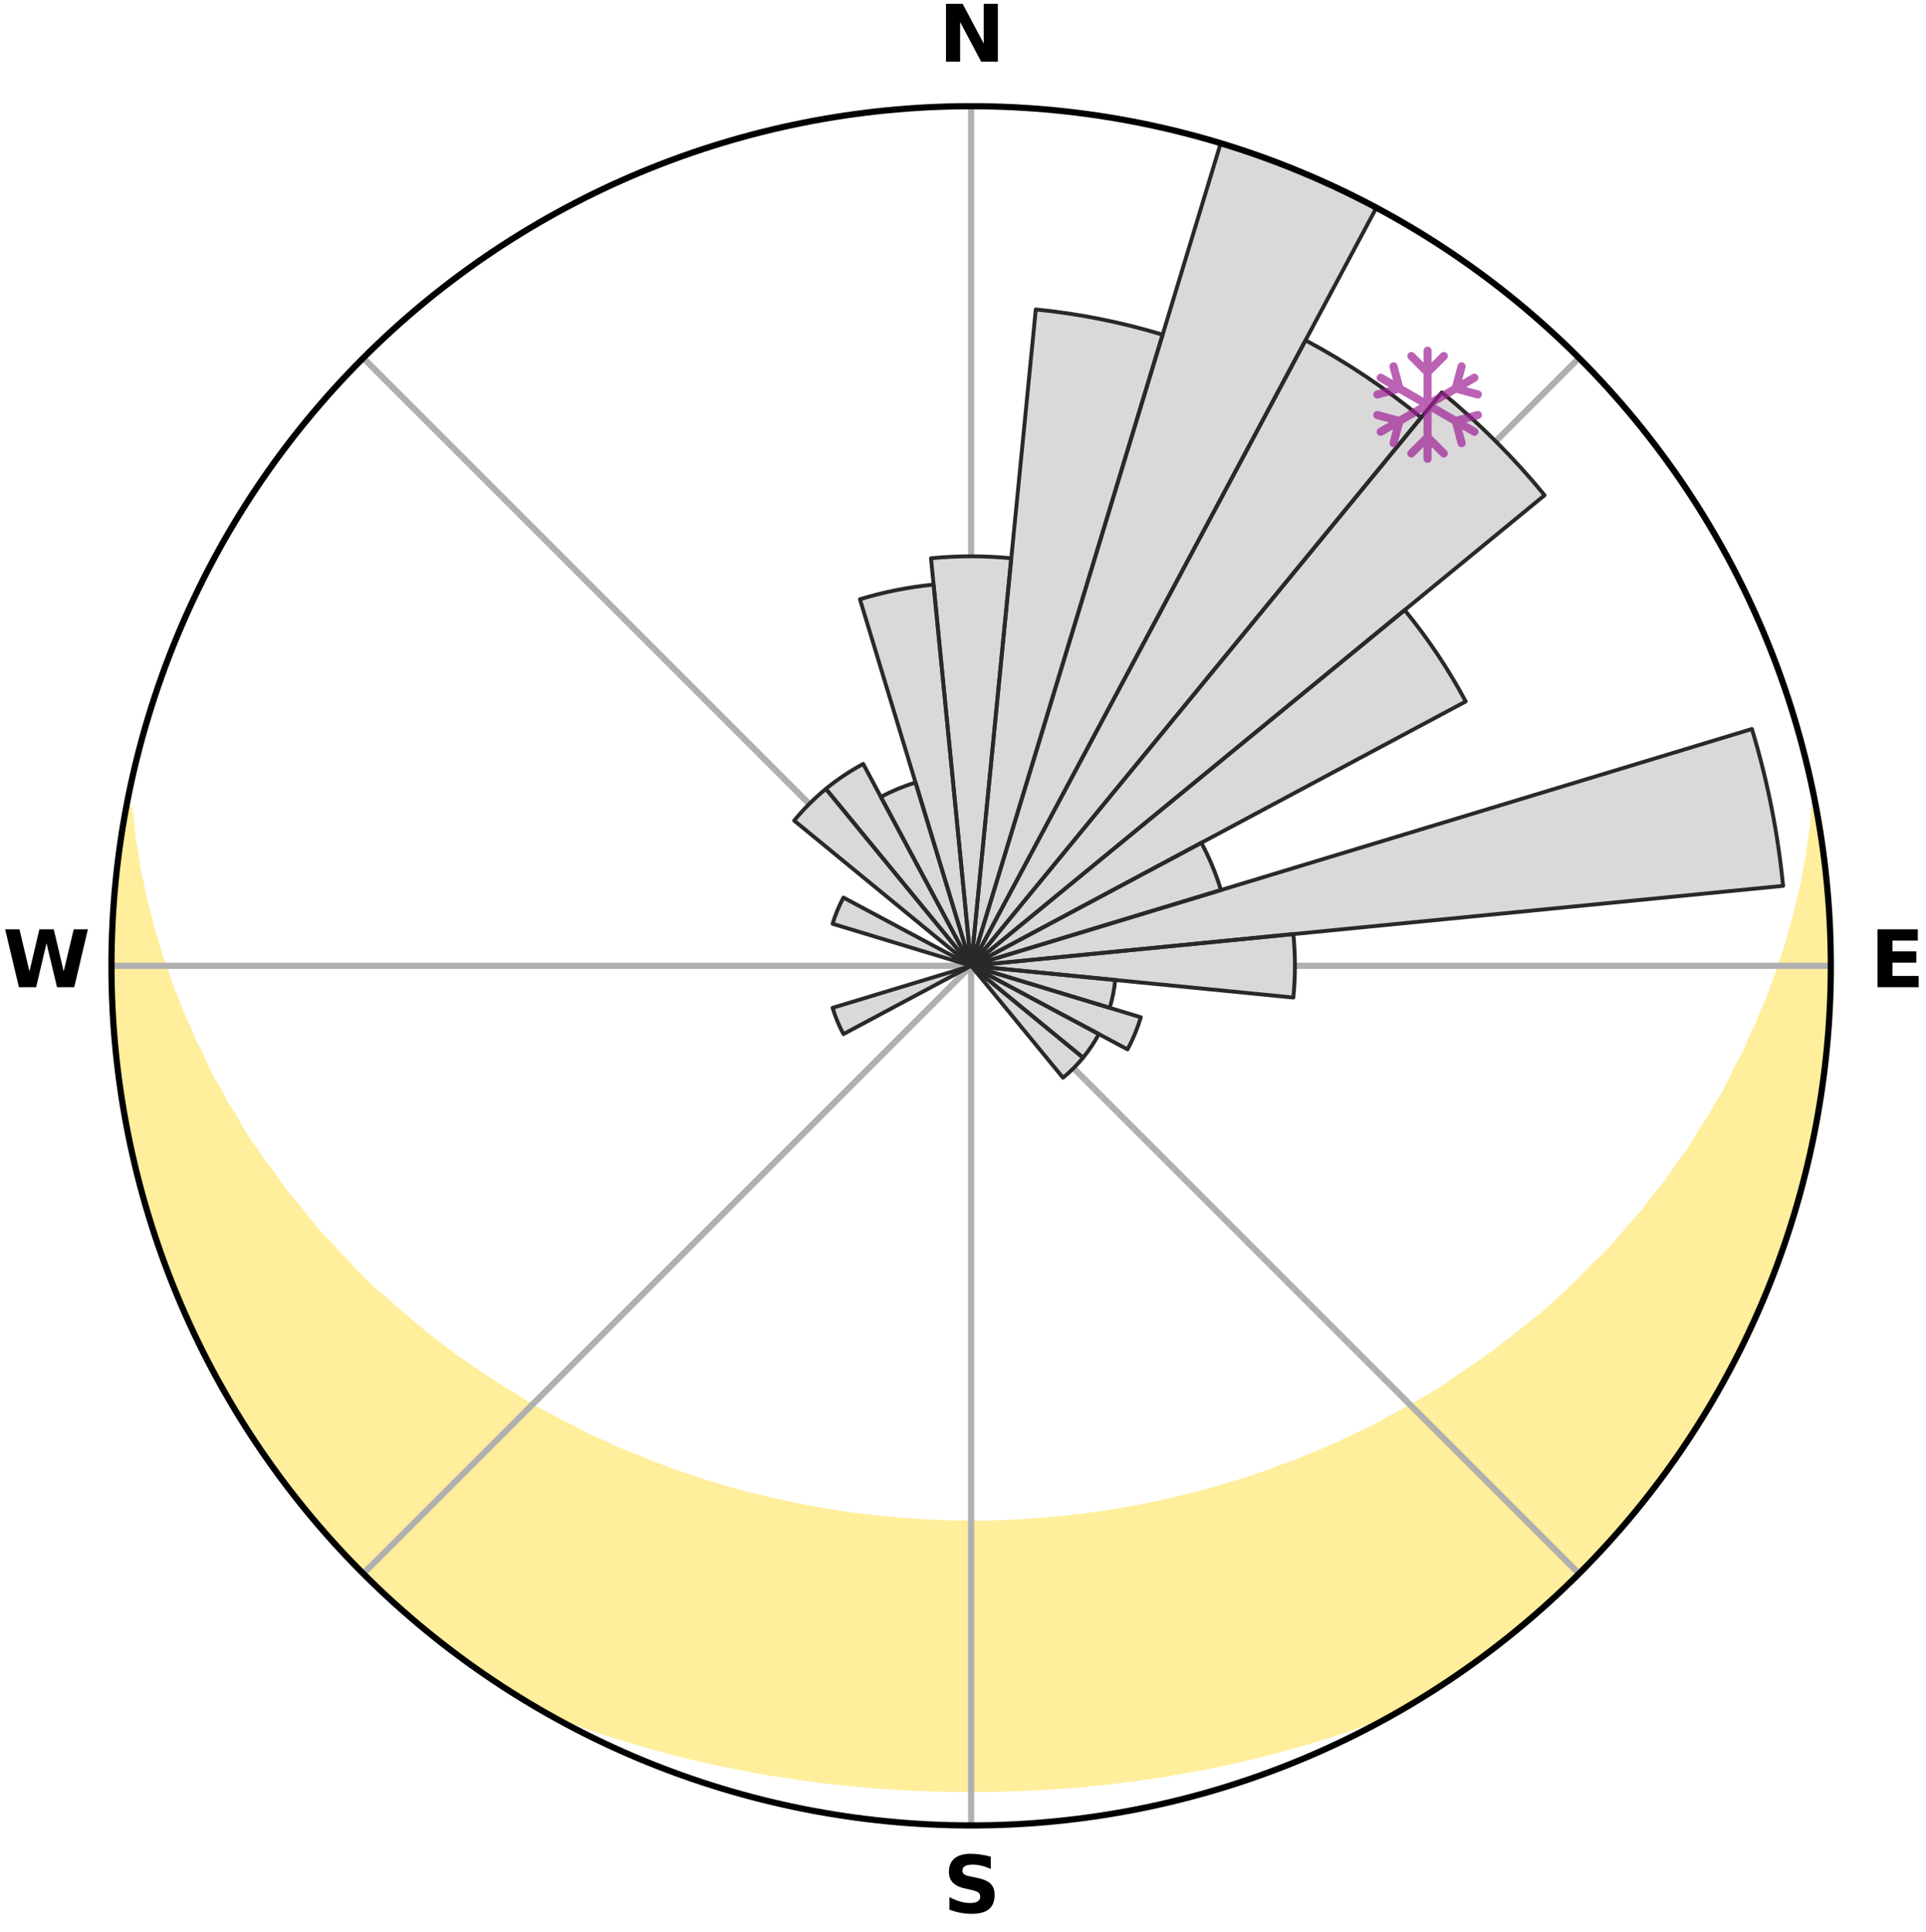 <?xml version="1.0" encoding="utf-8" standalone="no"?>
<!DOCTYPE svg PUBLIC "-//W3C//DTD SVG 1.1//EN"
  "http://www.w3.org/Graphics/SVG/1.1/DTD/svg11.dtd">
<svg xmlns:xlink="http://www.w3.org/1999/xlink" width="248.41pt" height="249.158pt" viewBox="0 0 248.41 249.158" xmlns="http://www.w3.org/2000/svg" version="1.1">
 <title>Ski Rose for Maarianvaaran hiihtokeskus</title>
 <defs>
  <style type="text/css">*{stroke-linejoin: round; stroke-linecap: butt}</style>
 </defs>
 <g id="figure_1">
  <g id="patch_1">
   <path d="M 0 249.158 
L 248.41 249.158 
L 248.41 0 
L 0 0 
z
" style="fill: #ffffff"/>
  </g>
  <g id="axes_1">
   <g id="patch_2">
    <path d="M 236.135 124.579 
C 236.135 110.018 233.267 95.599 227.695 82.147 
C 222.122 68.695 213.955 56.471 203.659 46.175 
C 193.363 35.879 181.139 27.711 167.687 22.139 
C 154.235 16.567 139.815 13.699 125.255 13.699 
C 110.694 13.699 96.275 16.567 82.823 22.139 
C 69.371 27.711 57.147 35.879 46.851 46.175 
C 36.555 56.471 28.387 68.695 22.815 82.147 
C 17.243 95.599 14.375 110.018 14.375 124.579 
C 14.375 139.14 17.243 153.559 22.815 167.011 
C 28.387 180.463 36.555 192.687 46.851 202.983 
C 57.147 213.279 69.371 221.447 82.823 227.019 
C 96.275 232.591 110.694 235.459 125.255 235.459 
C 139.815 235.459 154.235 232.591 167.687 227.019 
C 181.139 221.447 193.363 213.279 203.659 202.983 
C 213.955 192.687 222.122 180.463 227.695 167.011 
C 233.267 153.559 236.135 139.14 236.135 124.579 
M 125.255 124.579 
C 125.255 124.579 125.255 124.579 125.255 124.579 
C 125.255 124.579 125.255 124.579 125.255 124.579 
C 125.255 124.579 125.255 124.579 125.255 124.579 
C 125.255 124.579 125.255 124.579 125.255 124.579 
C 125.255 124.579 125.255 124.579 125.255 124.579 
C 125.255 124.579 125.255 124.579 125.255 124.579 
C 125.255 124.579 125.255 124.579 125.255 124.579 
C 125.255 124.579 125.255 124.579 125.255 124.579 
C 125.255 124.579 125.255 124.579 125.255 124.579 
C 125.255 124.579 125.255 124.579 125.255 124.579 
C 125.255 124.579 125.255 124.579 125.255 124.579 
C 125.255 124.579 125.255 124.579 125.255 124.579 
C 125.255 124.579 125.255 124.579 125.255 124.579 
C 125.255 124.579 125.255 124.579 125.255 124.579 
C 125.255 124.579 125.255 124.579 125.255 124.579 
C 125.255 124.579 125.255 124.579 125.255 124.579 
z
" style="fill: #ffffff"/>
   </g>
   <g id="PolyCollection_1">
    <defs>
     <path id="m2942834664" d="M 234.208 -144.772 
L 234.094 -144.751 
L 233.964 -142.771 
L 233.663 -140.781 
L 233.432 -138.821 
L 233.026 -136.858 
L 232.703 -134.925 
L 232.206 -132.996 
L 231.802 -131.096 
L 231.223 -129.206 
L 230.743 -127.341 
L 230.091 -125.494 
L 229.541 -123.669 
L 228.82 -121.867 
L 228.205 -120.084 
L 227.42 -118.33 
L 226.744 -116.592 
L 225.9 -114.888 
L 225.166 -113.196 
L 224.266 -111.544 
L 223.478 -109.9 
L 222.663 -108.278 
L 221.688 -106.706 
L 220.824 -105.135 
L 219.803 -103.618 
L 218.893 -102.098 
L 217.961 -100.604 
L 216.878 -99.17 
L 215.905 -97.727 
L 214.912 -96.31 
L 213.774 -94.961 
L 212.744 -93.597 
L 211.697 -92.26 
L 210.512 -90.995 
L 209.433 -89.711 
L 208.339 -88.453 
L 207.23 -87.221 
L 205.993 -86.069 
L 204.859 -84.89 
L 203.711 -83.737 
L 202.552 -82.61 
L 201.381 -81.509 
L 200.199 -80.433 
L 199.008 -79.383 
L 197.707 -78.422 
L 196.499 -77.423 
L 195.283 -76.45 
L 194.059 -75.501 
L 192.829 -74.577 
L 191.591 -73.677 
L 190.348 -72.802 
L 189.099 -71.95 
L 187.845 -71.122 
L 186.665 -70.248 
L 185.4 -69.466 
L 184.132 -68.707 
L 182.861 -67.97 
L 181.586 -67.256 
L 180.31 -66.563 
L 179.032 -65.892 
L 177.813 -65.173 
L 176.53 -64.544 
L 175.245 -63.936 
L 173.961 -63.348 
L 172.727 -62.712 
L 171.44 -62.164 
L 170.153 -61.635 
L 168.866 -61.124 
L 167.623 -60.568 
L 166.336 -60.095 
L 165.05 -59.64 
L 163.801 -59.141 
L 162.516 -58.721 
L 161.264 -58.259 
L 159.98 -57.874 
L 158.697 -57.504 
L 157.443 -57.096 
L 156.163 -56.758 
L 154.906 -56.385 
L 153.628 -56.079 
L 152.371 -55.74 
L 151.096 -55.464 
L 149.838 -55.158 
L 148.565 -54.912 
L 147.307 -54.639 
L 146.037 -54.42 
L 144.779 -54.179 
L 143.511 -53.988 
L 142.253 -53.778 
L 140.988 -53.613 
L 139.73 -53.433 
L 138.467 -53.295 
L 137.209 -53.145 
L 135.948 -53.032 
L 134.69 -52.912 
L 133.432 -52.808 
L 132.173 -52.733 
L 130.915 -52.658 
L 129.657 -52.607 
L 128.399 -52.561 
L 127.141 -52.531 
L 125.884 -52.517 
L 124.626 -52.518 
L 123.368 -52.536 
L 122.111 -52.565 
L 120.853 -52.613 
L 119.595 -52.666 
L 118.338 -52.742 
L 117.081 -52.834 
L 115.821 -52.925 
L 114.564 -53.046 
L 113.304 -53.162 
L 112.046 -53.313 
L 110.784 -53.454 
L 109.527 -53.635 
L 108.263 -53.801 
L 107.005 -54.013 
L 105.748 -54.241 
L 104.481 -54.449 
L 103.225 -54.708 
L 101.955 -54.944 
L 100.699 -55.235 
L 99.427 -55.499 
L 98.171 -55.823 
L 96.897 -56.117 
L 95.62 -56.424 
L 94.366 -56.799 
L 93.087 -57.138 
L 91.834 -57.547 
L 90.553 -57.918 
L 89.302 -58.363 
L 88.021 -58.768 
L 86.737 -59.189 
L 85.49 -59.689 
L 84.206 -60.145 
L 82.963 -60.683 
L 81.679 -61.176 
L 80.395 -61.688 
L 79.11 -62.218 
L 77.876 -62.834 
L 76.593 -63.403 
L 75.31 -63.992 
L 74.087 -64.669 
L 72.808 -65.299 
L 71.531 -65.949 
L 70.255 -66.621 
L 68.981 -67.314 
L 67.709 -68.029 
L 66.513 -68.835 
L 65.25 -69.594 
L 63.99 -70.376 
L 62.734 -71.181 
L 61.483 -72.009 
L 60.236 -72.861 
L 58.996 -73.737 
L 57.761 -74.636 
L 56.533 -75.56 
L 55.312 -76.508 
L 54.098 -77.481 
L 52.893 -78.479 
L 51.697 -79.503 
L 50.51 -80.551 
L 49.333 -81.625 
L 48.059 -82.665 
L 46.903 -83.791 
L 45.758 -84.943 
L 44.626 -86.121 
L 43.507 -87.325 
L 42.403 -88.554 
L 41.194 -89.76 
L 40.118 -91.043 
L 39.059 -92.352 
L 38.016 -93.686 
L 36.865 -95.004 
L 35.857 -96.392 
L 34.868 -97.805 
L 33.769 -99.208 
L 32.82 -100.674 
L 31.76 -102.133 
L 30.852 -103.651 
L 29.968 -105.193 
L 28.973 -106.734 
L 28.136 -108.327 
L 27.189 -109.923 
L 26.403 -111.565 
L 25.643 -113.23 
L 24.774 -114.904 
L 24.071 -116.616 
L 23.259 -118.341 
L 22.615 -120.098 
L 21.864 -121.872 
L 21.283 -123.672 
L 20.597 -125.492 
L 20.083 -127.333 
L 19.468 -129.198 
L 19.025 -131.076 
L 18.487 -132.982 
L 18.122 -134.895 
L 17.667 -136.837 
L 17.387 -138.78 
L 17.028 -140.754 
L 16.842 -142.721 
L 16.59 -144.719 
L 16.248 -144.782 
L 16.248 -144.782 
L 15.936 -142.873 
L 15.682 -140.955 
L 15.438 -139.037 
L 15.112 -137.128 
L 14.934 -135.202 
L 14.791 -133.273 
L 14.589 -131.348 
L 14.512 -129.414 
L 14.469 -127.48 
L 14.46 -125.546 
L 14.484 -123.612 
L 14.424 -121.677 
L 14.515 -119.744 
L 14.639 -117.813 
L 14.796 -115.886 
L 14.891 -113.952 
L 15.113 -112.03 
L 15.368 -110.112 
L 15.656 -108.199 
L 15.976 -106.292 
L 16.328 -104.391 
L 16.614 -102.476 
L 17.03 -100.586 
L 17.477 -98.704 
L 17.956 -96.83 
L 18.467 -94.964 
L 19.009 -93.108 
L 19.589 -91.263 
L 20.192 -89.426 
L 20.826 -87.599 
L 21.491 -85.783 
L 22.186 -83.979 
L 22.912 -82.187 
L 23.667 -80.407 
L 24.452 -78.64 
L 25.267 -76.887 
L 26.111 -75.148 
L 26.98 -73.421 
L 27.883 -71.71 
L 28.814 -70.016 
L 29.775 -68.337 
L 30.764 -66.675 
L 31.774 -65.025 
L 32.82 -63.397 
L 33.893 -61.788 
L 34.986 -60.191 
L 36.191 -58.675 
L 37.346 -57.124 
L 38.528 -55.593 
L 39.729 -54.077 
L 40.965 -52.589 
L 42.228 -51.123 
L 43.511 -49.675 
L 44.827 -48.256 
L 46.228 -46.92 
L 47.591 -45.548 
L 48.982 -44.204 
L 50.347 -42.831 
L 51.789 -41.541 
L 53.263 -40.288 
L 54.754 -39.055 
L 56.235 -37.809 
L 57.767 -36.627 
L 59.305 -35.454 
L 60.881 -34.331 
L 62.465 -33.219 
L 64.068 -32.135 
L 65.679 -31.064 
L 67.321 -30.04 
L 69.056 -29.172 
L 70.864 -28.444 
L 72.676 -27.74 
L 74.496 -27.072 
L 76.318 -26.428 
L 78.148 -25.818 
L 79.979 -25.23 
L 81.816 -24.676 
L 83.653 -24.143 
L 85.495 -23.642 
L 87.329 -23.143 
L 89.173 -22.687 
L 91.021 -22.264 
L 92.867 -21.858 
L 94.717 -21.484 
L 96.565 -21.126 
L 98.41 -20.778 
L 100.262 -20.476 
L 102.112 -20.189 
L 103.964 -19.932 
L 105.813 -19.682 
L 107.664 -19.463 
L 109.517 -19.275 
L 111.368 -19.1 
L 113.219 -18.943 
L 115.072 -18.822 
L 116.923 -18.714 
L 118.775 -18.635 
L 120.626 -18.57 
L 122.478 -18.528 
L 124.329 -18.512 
L 126.18 -18.511 
L 128.032 -18.527 
L 129.883 -18.569 
L 131.735 -18.634 
L 133.587 -18.712 
L 135.438 -18.82 
L 137.289 -18.954 
L 139.142 -19.097 
L 140.993 -19.272 
L 142.846 -19.459 
L 144.696 -19.686 
L 146.546 -19.928 
L 148.399 -20.184 
L 150.249 -20.472 
L 152.095 -20.794 
L 153.947 -21.12 
L 155.795 -21.478 
L 157.645 -21.852 
L 159.491 -22.258 
L 161.33 -22.706 
L 163.176 -23.154 
L 165.017 -23.636 
L 166.86 -24.136 
L 168.697 -24.669 
L 170.534 -25.223 
L 172.365 -25.811 
L 174.195 -26.42 
L 176.018 -27.065 
L 177.838 -27.732 
L 179.65 -28.436 
L 181.459 -29.164 
L 183.179 -30.055 
L 184.821 -31.079 
L 186.448 -32.126 
L 188.058 -33.2 
L 189.636 -34.32 
L 191.202 -35.456 
L 192.731 -36.642 
L 194.26 -37.828 
L 195.765 -39.044 
L 197.24 -40.296 
L 198.679 -41.588 
L 200.154 -42.841 
L 201.529 -44.203 
L 202.952 -45.514 
L 204.319 -46.883 
L 205.651 -48.286 
L 206.992 -49.681 
L 208.241 -51.159 
L 209.544 -52.589 
L 210.803 -54.059 
L 211.961 -55.61 
L 213.171 -57.119 
L 214.342 -58.658 
L 215.484 -60.22 
L 216.596 -61.802 
L 217.68 -63.404 
L 218.731 -65.028 
L 219.753 -66.671 
L 220.743 -68.332 
L 221.703 -70.011 
L 222.621 -71.713 
L 223.517 -73.427 
L 224.475 -75.11 
L 225.308 -76.856 
L 226.109 -78.617 
L 226.858 -80.401 
L 227.693 -82.148 
L 228.395 -83.951 
L 229.065 -85.766 
L 229.701 -87.593 
L 230.382 -89.404 
L 230.951 -91.253 
L 231.486 -93.112 
L 232.097 -94.949 
L 232.566 -96.827 
L 233 -98.712 
L 233.477 -100.587 
L 233.844 -102.486 
L 234.175 -104.392 
L 234.588 -106.283 
L 234.852 -108.2 
L 235.081 -110.12 
L 235.393 -112.03 
L 235.513 -113.962 
L 235.757 -115.882 
L 235.85 -117.815 
L 236.026 -119.743 
L 236.051 -121.678 
L 236.041 -123.612 
L 236.116 -125.547 
L 235.994 -127.479 
L 236.001 -129.414 
L 235.856 -131.344 
L 235.677 -133.269 
L 235.581 -135.202 
L 235.408 -137.129 
L 235.129 -139.044 
L 234.817 -140.953 
L 234.587 -142.875 
L 234.208 -144.772 
z
" style="stroke: #ffee9c"/>
    </defs>
    <g clip-path="url(#p9224128a34)">
     <use xlink:href="#m2942834664" x="0" y="249.158" style="fill: #ffee9c; stroke: #ffee9c"/>
    </g>
   </g>
   <g id="matplotlib.axis_1">
    <g id="xtick_1">
     <g id="line2d_1">
      <path d="M 125.255 124.579 
L 125.255 13.699 
" clip-path="url(#p9224128a34)" style="fill: none; stroke: #b0b0b0; stroke-width: 0.8; stroke-linecap: square"/>
     </g>
     <g id="text_1">
      <!-- N -->
      <g transform="translate(121.07 7.958) scale(0.1 -0.1)">
       <defs>
        <path id="DejaVuSans-Bold-4e" d="M 588 4666 
L 1931 4666 
L 3628 1466 
L 3628 4666 
L 4769 4666 
L 4769 0 
L 3425 0 
L 1728 3200 
L 1728 0 
L 588 0 
L 588 4666 
z
" transform="scale(0.016)"/>
       </defs>
       <use xlink:href="#DejaVuSans-Bold-4e"/>
      </g>
     </g>
    </g>
    <g id="xtick_2">
     <g id="line2d_2">
      <path d="M 125.255 124.579 
L 203.659 46.175 
" clip-path="url(#p9224128a34)" style="fill: none; stroke: #b0b0b0; stroke-width: 0.8; stroke-linecap: square"/>
     </g>
    </g>
    <g id="xtick_3">
     <g id="line2d_3">
      <path d="M 125.255 124.579 
L 236.135 124.579 
" clip-path="url(#p9224128a34)" style="fill: none; stroke: #b0b0b0; stroke-width: 0.8; stroke-linecap: square"/>
     </g>
     <g id="text_2">
      <!-- E -->
      <g transform="translate(241.219 127.338) scale(0.1 -0.1)">
       <defs>
        <path id="DejaVuSans-Bold-45" d="M 588 4666 
L 3834 4666 
L 3834 3756 
L 1791 3756 
L 1791 2888 
L 3713 2888 
L 3713 1978 
L 1791 1978 
L 1791 909 
L 3903 909 
L 3903 0 
L 588 0 
L 588 4666 
z
" transform="scale(0.016)"/>
       </defs>
       <use xlink:href="#DejaVuSans-Bold-45"/>
      </g>
     </g>
    </g>
    <g id="xtick_4">
     <g id="line2d_4">
      <path d="M 125.255 124.579 
L 203.659 202.983 
" clip-path="url(#p9224128a34)" style="fill: none; stroke: #b0b0b0; stroke-width: 0.8; stroke-linecap: square"/>
     </g>
    </g>
    <g id="xtick_5">
     <g id="line2d_5">
      <path d="M 125.255 124.579 
L 125.255 235.459 
" clip-path="url(#p9224128a34)" style="fill: none; stroke: #b0b0b0; stroke-width: 0.8; stroke-linecap: square"/>
     </g>
     <g id="text_3">
      <!-- S -->
      <g transform="translate(121.654 246.718) scale(0.1 -0.1)">
       <defs>
        <path id="DejaVuSans-Bold-53" d="M 3834 4519 
L 3834 3531 
Q 3450 3703 3084 3790 
Q 2719 3878 2394 3878 
Q 1963 3878 1756 3759 
Q 1550 3641 1550 3391 
Q 1550 3203 1689 3098 
Q 1828 2994 2194 2919 
L 2706 2816 
Q 3484 2659 3812 2340 
Q 4141 2022 4141 1434 
Q 4141 663 3683 286 
Q 3225 -91 2284 -91 
Q 1841 -91 1394 -6 
Q 947 78 500 244 
L 500 1259 
Q 947 1022 1364 901 
Q 1781 781 2169 781 
Q 2563 781 2772 912 
Q 2981 1044 2981 1288 
Q 2981 1506 2839 1625 
Q 2697 1744 2272 1838 
L 1806 1941 
Q 1106 2091 782 2419 
Q 459 2747 459 3303 
Q 459 4000 909 4375 
Q 1359 4750 2203 4750 
Q 2588 4750 2994 4692 
Q 3400 4634 3834 4519 
z
" transform="scale(0.016)"/>
       </defs>
       <use xlink:href="#DejaVuSans-Bold-53"/>
      </g>
     </g>
    </g>
    <g id="xtick_6">
     <g id="line2d_6">
      <path d="M 125.255 124.579 
L 46.851 202.983 
" clip-path="url(#p9224128a34)" style="fill: none; stroke: #b0b0b0; stroke-width: 0.8; stroke-linecap: square"/>
     </g>
    </g>
    <g id="xtick_7">
     <g id="line2d_7">
      <path d="M 125.255 124.579 
L 14.375 124.579 
" clip-path="url(#p9224128a34)" style="fill: none; stroke: #b0b0b0; stroke-width: 0.8; stroke-linecap: square"/>
     </g>
     <g id="text_4">
      <!-- W -->
      <g transform="translate(0.36 127.338) scale(0.1 -0.1)">
       <defs>
        <path id="DejaVuSans-Bold-57" d="M 191 4666 
L 1344 4666 
L 2150 1275 
L 2950 4666 
L 4109 4666 
L 4909 1275 
L 5716 4666 
L 6859 4666 
L 5759 0 
L 4372 0 
L 3525 3547 
L 2688 0 
L 1300 0 
L 191 4666 
z
" transform="scale(0.016)"/>
       </defs>
       <use xlink:href="#DejaVuSans-Bold-57"/>
      </g>
     </g>
    </g>
    <g id="xtick_8">
     <g id="line2d_8">
      <path d="M 125.255 124.579 
L 46.851 46.175 
" clip-path="url(#p9224128a34)" style="fill: none; stroke: #b0b0b0; stroke-width: 0.8; stroke-linecap: square"/>
     </g>
    </g>
   </g>
   <g id="matplotlib.axis_2"/>
   <g id="patch_3">
    <path d="M 125.255 124.579 
C 125.255 124.579 125.255 124.579 125.255 124.579 
C 125.255 124.579 125.255 124.579 125.255 124.579 
L 130.432 72.011 
C 128.712 71.841 126.984 71.757 125.255 71.757 
C 123.526 71.757 121.798 71.841 120.077 72.011 
z
" clip-path="url(#p9224128a34)" style="fill: #d9d9d9"/>
   </g>
   <g id="patch_4">
    <path d="M 125.255 124.579 
C 125.255 124.579 125.255 124.579 125.255 124.579 
C 125.255 124.579 125.255 124.579 125.255 124.579 
L 149.95 43.171 
C 147.285 42.363 144.582 41.686 141.851 41.142 
C 139.12 40.599 136.364 40.19 133.593 39.917 
z
" clip-path="url(#p9224128a34)" style="fill: #d9d9d9"/>
   </g>
   <g id="patch_5">
    <path d="M 125.255 124.579 
C 125.255 124.579 125.255 124.579 125.255 124.579 
C 125.255 124.579 125.255 124.579 125.255 124.579 
L 177.523 26.792 
C 174.323 25.081 171.04 23.528 167.687 22.139 
C 164.334 20.75 160.915 19.527 157.442 18.474 
z
" clip-path="url(#p9224128a34)" style="fill: #d9d9d9"/>
   </g>
   <g id="patch_6">
    <path d="M 125.255 124.579 
C 125.255 124.579 125.255 124.579 125.255 124.579 
C 125.255 124.579 125.255 124.579 125.255 124.579 
L 183.296 53.855 
C 180.981 51.956 178.575 50.171 176.085 48.507 
C 173.595 46.843 171.025 45.303 168.383 43.891 
z
" clip-path="url(#p9224128a34)" style="fill: #d9d9d9"/>
   </g>
   <g id="patch_7">
    <path d="M 125.255 124.579 
C 125.255 124.579 125.255 124.579 125.255 124.579 
C 125.255 124.579 125.255 124.579 125.255 124.579 
L 199.219 63.878 
C 197.233 61.457 195.128 59.135 192.913 56.92 
C 190.699 54.706 188.377 52.601 185.956 50.614 
z
" clip-path="url(#p9224128a34)" style="fill: #d9d9d9"/>
   </g>
   <g id="patch_8">
    <path d="M 125.255 124.579 
C 125.255 124.579 125.255 124.579 125.255 124.579 
C 125.255 124.579 125.255 124.579 125.255 124.579 
L 189.044 90.483 
C 187.928 88.395 186.71 86.363 185.395 84.395 
C 184.08 82.426 182.669 80.523 181.167 78.693 
z
" clip-path="url(#p9224128a34)" style="fill: #d9d9d9"/>
   </g>
   <g id="patch_9">
    <path d="M 125.255 124.579 
C 125.255 124.579 125.255 124.579 125.255 124.579 
C 125.255 124.579 125.255 124.579 125.255 124.579 
L 157.473 114.806 
C 157.153 113.751 156.782 112.713 156.36 111.695 
C 155.938 110.677 155.467 109.68 154.947 108.708 
z
" clip-path="url(#p9224128a34)" style="fill: #d9d9d9"/>
   </g>
   <g id="patch_10">
    <path d="M 125.255 124.579 
C 125.255 124.579 125.255 124.579 125.255 124.579 
C 125.255 124.579 125.255 124.579 125.255 124.579 
L 229.98 114.265 
C 229.642 110.837 229.136 107.428 228.464 104.049 
C 227.792 100.671 226.955 97.328 225.955 94.032 
z
" clip-path="url(#p9224128a34)" style="fill: #d9d9d9"/>
   </g>
   <g id="patch_11">
    <path d="M 125.255 124.579 
C 125.255 124.579 125.255 124.579 125.255 124.579 
C 125.255 124.579 125.255 124.579 125.255 124.579 
L 166.814 128.672 
C 166.948 127.312 167.015 125.946 167.015 124.579 
C 167.015 123.212 166.948 121.846 166.814 120.486 
z
" clip-path="url(#p9224128a34)" style="fill: #d9d9d9"/>
   </g>
   <g id="patch_12">
    <path d="M 125.255 124.579 
C 125.255 124.579 125.255 124.579 125.255 124.579 
C 125.255 124.579 125.255 124.579 125.255 124.579 
L 143.126 130 
C 143.304 129.415 143.452 128.822 143.572 128.222 
C 143.691 127.623 143.781 127.018 143.84 126.41 
z
" clip-path="url(#p9224128a34)" style="fill: #d9d9d9"/>
   </g>
   <g id="patch_13">
    <path d="M 125.255 124.579 
C 125.255 124.579 125.255 124.579 125.255 124.579 
C 125.255 124.579 125.255 124.579 125.255 124.579 
L 145.427 135.361 
C 145.78 134.701 146.1 134.024 146.387 133.332 
C 146.673 132.64 146.925 131.935 147.143 131.219 
z
" clip-path="url(#p9224128a34)" style="fill: #d9d9d9"/>
   </g>
   <g id="patch_14">
    <path d="M 125.255 124.579 
C 125.255 124.579 125.255 124.579 125.255 124.579 
C 125.255 124.579 125.255 124.579 125.255 124.579 
L 139.691 136.427 
C 140.079 135.954 140.443 135.463 140.783 134.955 
C 141.123 134.446 141.437 133.922 141.725 133.383 
z
" clip-path="url(#p9224128a34)" style="fill: #d9d9d9"/>
   </g>
   <g id="patch_15">
    <path d="M 125.255 124.579 
C 125.255 124.579 125.255 124.579 125.255 124.579 
C 125.255 124.579 125.255 124.579 125.255 124.579 
L 137.102 139.015 
C 137.575 138.628 138.028 138.217 138.46 137.785 
C 138.893 137.352 139.303 136.899 139.691 136.427 
z
" clip-path="url(#p9224128a34)" style="fill: #d9d9d9"/>
   </g>
   <g id="patch_16">
    <path d="M 125.255 124.579 
C 125.255 124.579 125.255 124.579 125.255 124.579 
C 125.255 124.579 125.255 124.579 125.255 124.579 
L 125.255 124.579 
C 125.255 124.579 125.255 124.579 125.255 124.579 
C 125.255 124.579 125.255 124.579 125.255 124.579 
z
" clip-path="url(#p9224128a34)" style="fill: #d9d9d9"/>
   </g>
   <g id="patch_17">
    <path d="M 125.255 124.579 
C 125.255 124.579 125.255 124.579 125.255 124.579 
C 125.255 124.579 125.255 124.579 125.255 124.579 
L 125.255 124.579 
C 125.255 124.579 125.255 124.579 125.255 124.579 
C 125.255 124.579 125.255 124.579 125.255 124.579 
z
" clip-path="url(#p9224128a34)" style="fill: #d9d9d9"/>
   </g>
   <g id="patch_18">
    <path d="M 125.255 124.579 
C 125.255 124.579 125.255 124.579 125.255 124.579 
C 125.255 124.579 125.255 124.579 125.255 124.579 
L 125.255 124.579 
C 125.255 124.579 125.255 124.579 125.255 124.579 
C 125.255 124.579 125.255 124.579 125.255 124.579 
z
" clip-path="url(#p9224128a34)" style="fill: #d9d9d9"/>
   </g>
   <g id="patch_19">
    <path d="M 125.255 124.579 
C 125.255 124.579 125.255 124.579 125.255 124.579 
C 125.255 124.579 125.255 124.579 125.255 124.579 
L 125.255 124.579 
C 125.255 124.579 125.255 124.579 125.255 124.579 
C 125.255 124.579 125.255 124.579 125.255 124.579 
z
" clip-path="url(#p9224128a34)" style="fill: #d9d9d9"/>
   </g>
   <g id="patch_20">
    <path d="M 125.255 124.579 
C 125.255 124.579 125.255 124.579 125.255 124.579 
C 125.255 124.579 125.255 124.579 125.255 124.579 
L 125.255 124.579 
C 125.255 124.579 125.255 124.579 125.255 124.579 
C 125.255 124.579 125.255 124.579 125.255 124.579 
z
" clip-path="url(#p9224128a34)" style="fill: #d9d9d9"/>
   </g>
   <g id="patch_21">
    <path d="M 125.255 124.579 
C 125.255 124.579 125.255 124.579 125.255 124.579 
C 125.255 124.579 125.255 124.579 125.255 124.579 
L 125.255 124.579 
C 125.255 124.579 125.255 124.579 125.255 124.579 
C 125.255 124.579 125.255 124.579 125.255 124.579 
z
" clip-path="url(#p9224128a34)" style="fill: #d9d9d9"/>
   </g>
   <g id="patch_22">
    <path d="M 125.255 124.579 
C 125.255 124.579 125.255 124.579 125.255 124.579 
C 125.255 124.579 125.255 124.579 125.255 124.579 
L 125.255 124.579 
C 125.255 124.579 125.255 124.579 125.255 124.579 
C 125.255 124.579 125.255 124.579 125.255 124.579 
z
" clip-path="url(#p9224128a34)" style="fill: #d9d9d9"/>
   </g>
   <g id="patch_23">
    <path d="M 125.255 124.579 
C 125.255 124.579 125.255 124.579 125.255 124.579 
C 125.255 124.579 125.255 124.579 125.255 124.579 
L 125.255 124.579 
C 125.255 124.579 125.255 124.579 125.255 124.579 
C 125.255 124.579 125.255 124.579 125.255 124.579 
z
" clip-path="url(#p9224128a34)" style="fill: #d9d9d9"/>
   </g>
   <g id="patch_24">
    <path d="M 125.255 124.579 
C 125.255 124.579 125.255 124.579 125.255 124.579 
C 125.255 124.579 125.255 124.579 125.255 124.579 
L 125.255 124.579 
C 125.255 124.579 125.255 124.579 125.255 124.579 
C 125.255 124.579 125.255 124.579 125.255 124.579 
z
" clip-path="url(#p9224128a34)" style="fill: #d9d9d9"/>
   </g>
   <g id="patch_25">
    <path d="M 125.255 124.579 
C 125.255 124.579 125.255 124.579 125.255 124.579 
C 125.255 124.579 125.255 124.579 125.255 124.579 
L 107.383 130 
C 107.561 130.585 107.767 131.161 108.001 131.726 
C 108.235 132.291 108.496 132.844 108.784 133.383 
z
" clip-path="url(#p9224128a34)" style="fill: #d9d9d9"/>
   </g>
   <g id="patch_26">
    <path d="M 125.255 124.579 
C 125.255 124.579 125.255 124.579 125.255 124.579 
C 125.255 124.579 125.255 124.579 125.255 124.579 
L 125.255 124.579 
C 125.255 124.579 125.255 124.579 125.255 124.579 
C 125.255 124.579 125.255 124.579 125.255 124.579 
z
" clip-path="url(#p9224128a34)" style="fill: #d9d9d9"/>
   </g>
   <g id="patch_27">
    <path d="M 125.255 124.579 
C 125.255 124.579 125.255 124.579 125.255 124.579 
C 125.255 124.579 125.255 124.579 125.255 124.579 
L 125.255 124.579 
C 125.255 124.579 125.255 124.579 125.255 124.579 
C 125.255 124.579 125.255 124.579 125.255 124.579 
z
" clip-path="url(#p9224128a34)" style="fill: #d9d9d9"/>
   </g>
   <g id="patch_28">
    <path d="M 125.255 124.579 
C 125.255 124.579 125.255 124.579 125.255 124.579 
C 125.255 124.579 125.255 124.579 125.255 124.579 
L 125.255 124.579 
C 125.255 124.579 125.255 124.579 125.255 124.579 
C 125.255 124.579 125.255 124.579 125.255 124.579 
z
" clip-path="url(#p9224128a34)" style="fill: #d9d9d9"/>
   </g>
   <g id="patch_29">
    <path d="M 125.255 124.579 
C 125.255 124.579 125.255 124.579 125.255 124.579 
C 125.255 124.579 125.255 124.579 125.255 124.579 
L 108.784 115.775 
C 108.496 116.315 108.235 116.867 108.001 117.432 
C 107.767 117.997 107.561 118.573 107.383 119.158 
z
" clip-path="url(#p9224128a34)" style="fill: #d9d9d9"/>
   </g>
   <g id="patch_30">
    <path d="M 125.255 124.579 
C 125.255 124.579 125.255 124.579 125.255 124.579 
C 125.255 124.579 125.255 124.579 125.255 124.579 
L 125.255 124.579 
C 125.255 124.579 125.255 124.579 125.255 124.579 
C 125.255 124.579 125.255 124.579 125.255 124.579 
z
" clip-path="url(#p9224128a34)" style="fill: #d9d9d9"/>
   </g>
   <g id="patch_31">
    <path d="M 125.255 124.579 
C 125.255 124.579 125.255 124.579 125.255 124.579 
C 125.255 124.579 125.255 124.579 125.255 124.579 
L 106.522 101.753 
C 105.775 102.366 105.058 103.016 104.375 103.699 
C 103.692 104.383 103.042 105.099 102.429 105.846 
z
" clip-path="url(#p9224128a34)" style="fill: #d9d9d9"/>
   </g>
   <g id="patch_32">
    <path d="M 125.255 124.579 
C 125.255 124.579 125.255 124.579 125.255 124.579 
C 125.255 124.579 125.255 124.579 125.255 124.579 
L 111.335 98.537 
C 110.483 98.993 109.653 99.49 108.85 100.027 
C 108.046 100.564 107.269 101.14 106.522 101.753 
z
" clip-path="url(#p9224128a34)" style="fill: #d9d9d9"/>
   </g>
   <g id="patch_33">
    <path d="M 125.255 124.579 
C 125.255 124.579 125.255 124.579 125.255 124.579 
C 125.255 124.579 125.255 124.579 125.255 124.579 
L 118.083 100.937 
C 117.309 101.172 116.548 101.445 115.8 101.754 
C 115.053 102.064 114.322 102.41 113.609 102.791 
z
" clip-path="url(#p9224128a34)" style="fill: #d9d9d9"/>
   </g>
   <g id="patch_34">
    <path d="M 125.255 124.579 
C 125.255 124.579 125.255 124.579 125.255 124.579 
C 125.255 124.579 125.255 124.579 125.255 124.579 
L 120.412 75.406 
C 118.802 75.565 117.201 75.802 115.615 76.118 
C 114.029 76.433 112.459 76.826 110.912 77.296 
z
" clip-path="url(#p9224128a34)" style="fill: #d9d9d9"/>
   </g>
   <g id="patch_35">
    <path d="M 120.077 72.011 
C 121.798 71.841 123.526 71.757 125.255 71.757 
C 126.984 71.757 128.712 71.841 130.432 72.011 
L 130.432 72.011 
C 128.712 71.841 126.984 71.757 125.255 71.757 
C 123.526 71.757 121.798 71.841 120.077 72.011 
z
" clip-path="url(#p9224128a34)" style="fill: #a1a1d8"/>
   </g>
   <g id="patch_36">
    <path d="M 133.593 39.917 
C 136.364 40.19 139.12 40.599 141.851 41.142 
C 144.582 41.686 147.285 42.363 149.95 43.171 
L 149.95 43.171 
C 147.285 42.363 144.582 41.686 141.851 41.142 
C 139.12 40.599 136.364 40.19 133.593 39.917 
z
" clip-path="url(#p9224128a34)" style="fill: #a1a1d8"/>
   </g>
   <g id="patch_37">
    <path d="M 157.442 18.474 
C 160.915 19.527 164.334 20.75 167.687 22.139 
C 171.04 23.528 174.323 25.081 177.523 26.792 
L 177.523 26.792 
C 174.323 25.081 171.04 23.528 167.687 22.139 
C 164.334 20.75 160.915 19.527 157.442 18.474 
z
" clip-path="url(#p9224128a34)" style="fill: #a1a1d8"/>
   </g>
   <g id="patch_38">
    <path d="M 168.383 43.891 
C 171.025 45.303 173.595 46.843 176.085 48.507 
C 178.575 50.171 180.981 51.956 183.296 53.855 
L 183.296 53.855 
C 180.981 51.956 178.575 50.171 176.085 48.507 
C 173.595 46.843 171.025 45.303 168.383 43.891 
z
" clip-path="url(#p9224128a34)" style="fill: #a1a1d8"/>
   </g>
   <g id="patch_39">
    <path d="M 185.956 50.614 
C 188.377 52.601 190.699 54.706 192.913 56.92 
C 195.128 59.135 197.233 61.457 199.219 63.878 
L 199.219 63.878 
C 197.233 61.457 195.128 59.135 192.913 56.92 
C 190.699 54.706 188.377 52.601 185.956 50.614 
z
" clip-path="url(#p9224128a34)" style="fill: #a1a1d8"/>
   </g>
   <g id="patch_40">
    <path d="M 181.167 78.693 
C 182.669 80.523 184.08 82.426 185.395 84.395 
C 186.71 86.363 187.928 88.395 189.044 90.483 
L 189.044 90.483 
C 187.928 88.395 186.71 86.363 185.395 84.395 
C 184.08 82.426 182.669 80.523 181.167 78.693 
z
" clip-path="url(#p9224128a34)" style="fill: #a1a1d8"/>
   </g>
   <g id="patch_41">
    <path d="M 154.947 108.708 
C 155.467 109.68 155.938 110.677 156.36 111.695 
C 156.782 112.713 157.153 113.751 157.473 114.806 
L 157.473 114.806 
C 157.153 113.751 156.782 112.713 156.36 111.695 
C 155.938 110.677 155.467 109.68 154.947 108.708 
z
" clip-path="url(#p9224128a34)" style="fill: #a1a1d8"/>
   </g>
   <g id="patch_42">
    <path d="M 225.955 94.032 
C 226.955 97.328 227.792 100.671 228.464 104.049 
C 229.136 107.428 229.642 110.837 229.98 114.265 
L 229.98 114.265 
C 229.642 110.837 229.136 107.428 228.464 104.049 
C 227.792 100.671 226.955 97.328 225.955 94.032 
z
" clip-path="url(#p9224128a34)" style="fill: #a1a1d8"/>
   </g>
   <g id="patch_43">
    <path d="M 166.814 120.486 
C 166.948 121.846 167.015 123.212 167.015 124.579 
C 167.015 125.946 166.948 127.312 166.814 128.672 
L 166.814 128.672 
C 166.948 127.312 167.015 125.946 167.015 124.579 
C 167.015 123.212 166.948 121.846 166.814 120.486 
z
" clip-path="url(#p9224128a34)" style="fill: #a1a1d8"/>
   </g>
   <g id="patch_44">
    <path d="M 143.84 126.41 
C 143.781 127.018 143.691 127.623 143.572 128.222 
C 143.452 128.822 143.304 129.415 143.126 130 
L 143.126 130 
C 143.304 129.415 143.452 128.822 143.572 128.222 
C 143.691 127.623 143.781 127.018 143.84 126.41 
z
" clip-path="url(#p9224128a34)" style="fill: #a1a1d8"/>
   </g>
   <g id="patch_45">
    <path d="M 147.143 131.219 
C 146.925 131.935 146.673 132.64 146.387 133.332 
C 146.1 134.024 145.78 134.701 145.427 135.361 
L 145.427 135.361 
C 145.78 134.701 146.1 134.024 146.387 133.332 
C 146.673 132.64 146.925 131.935 147.143 131.219 
z
" clip-path="url(#p9224128a34)" style="fill: #a1a1d8"/>
   </g>
   <g id="patch_46">
    <path d="M 141.725 133.383 
C 141.437 133.922 141.123 134.446 140.783 134.955 
C 140.443 135.463 140.079 135.954 139.691 136.427 
L 139.691 136.427 
C 140.079 135.954 140.443 135.463 140.783 134.955 
C 141.123 134.446 141.437 133.922 141.725 133.383 
z
" clip-path="url(#p9224128a34)" style="fill: #a1a1d8"/>
   </g>
   <g id="patch_47">
    <path d="M 139.691 136.427 
C 139.303 136.899 138.893 137.352 138.46 137.785 
C 138.028 138.217 137.575 138.628 137.102 139.015 
L 137.102 139.015 
C 137.575 138.628 138.028 138.217 138.46 137.785 
C 138.893 137.352 139.303 136.899 139.691 136.427 
z
" clip-path="url(#p9224128a34)" style="fill: #a1a1d8"/>
   </g>
   <g id="patch_48">
    <path d="M 125.255 124.579 
C 125.255 124.579 125.255 124.579 125.255 124.579 
C 125.255 124.579 125.255 124.579 125.255 124.579 
L 125.255 124.579 
C 125.255 124.579 125.255 124.579 125.255 124.579 
C 125.255 124.579 125.255 124.579 125.255 124.579 
z
" clip-path="url(#p9224128a34)" style="fill: #a1a1d8"/>
   </g>
   <g id="patch_49">
    <path d="M 125.255 124.579 
C 125.255 124.579 125.255 124.579 125.255 124.579 
C 125.255 124.579 125.255 124.579 125.255 124.579 
L 125.255 124.579 
C 125.255 124.579 125.255 124.579 125.255 124.579 
C 125.255 124.579 125.255 124.579 125.255 124.579 
z
" clip-path="url(#p9224128a34)" style="fill: #a1a1d8"/>
   </g>
   <g id="patch_50">
    <path d="M 125.255 124.579 
C 125.255 124.579 125.255 124.579 125.255 124.579 
C 125.255 124.579 125.255 124.579 125.255 124.579 
L 125.255 124.579 
C 125.255 124.579 125.255 124.579 125.255 124.579 
C 125.255 124.579 125.255 124.579 125.255 124.579 
z
" clip-path="url(#p9224128a34)" style="fill: #a1a1d8"/>
   </g>
   <g id="patch_51">
    <path d="M 125.255 124.579 
C 125.255 124.579 125.255 124.579 125.255 124.579 
C 125.255 124.579 125.255 124.579 125.255 124.579 
L 125.255 124.579 
C 125.255 124.579 125.255 124.579 125.255 124.579 
C 125.255 124.579 125.255 124.579 125.255 124.579 
z
" clip-path="url(#p9224128a34)" style="fill: #a1a1d8"/>
   </g>
   <g id="patch_52">
    <path d="M 125.255 124.579 
C 125.255 124.579 125.255 124.579 125.255 124.579 
C 125.255 124.579 125.255 124.579 125.255 124.579 
L 125.255 124.579 
C 125.255 124.579 125.255 124.579 125.255 124.579 
C 125.255 124.579 125.255 124.579 125.255 124.579 
z
" clip-path="url(#p9224128a34)" style="fill: #a1a1d8"/>
   </g>
   <g id="patch_53">
    <path d="M 125.255 124.579 
C 125.255 124.579 125.255 124.579 125.255 124.579 
C 125.255 124.579 125.255 124.579 125.255 124.579 
L 125.255 124.579 
C 125.255 124.579 125.255 124.579 125.255 124.579 
C 125.255 124.579 125.255 124.579 125.255 124.579 
z
" clip-path="url(#p9224128a34)" style="fill: #a1a1d8"/>
   </g>
   <g id="patch_54">
    <path d="M 125.255 124.579 
C 125.255 124.579 125.255 124.579 125.255 124.579 
C 125.255 124.579 125.255 124.579 125.255 124.579 
L 125.255 124.579 
C 125.255 124.579 125.255 124.579 125.255 124.579 
C 125.255 124.579 125.255 124.579 125.255 124.579 
z
" clip-path="url(#p9224128a34)" style="fill: #a1a1d8"/>
   </g>
   <g id="patch_55">
    <path d="M 125.255 124.579 
C 125.255 124.579 125.255 124.579 125.255 124.579 
C 125.255 124.579 125.255 124.579 125.255 124.579 
L 125.255 124.579 
C 125.255 124.579 125.255 124.579 125.255 124.579 
C 125.255 124.579 125.255 124.579 125.255 124.579 
z
" clip-path="url(#p9224128a34)" style="fill: #a1a1d8"/>
   </g>
   <g id="patch_56">
    <path d="M 125.255 124.579 
C 125.255 124.579 125.255 124.579 125.255 124.579 
C 125.255 124.579 125.255 124.579 125.255 124.579 
L 125.255 124.579 
C 125.255 124.579 125.255 124.579 125.255 124.579 
C 125.255 124.579 125.255 124.579 125.255 124.579 
z
" clip-path="url(#p9224128a34)" style="fill: #a1a1d8"/>
   </g>
   <g id="patch_57">
    <path d="M 108.784 133.383 
C 108.496 132.844 108.235 132.291 108.001 131.726 
C 107.767 131.161 107.561 130.585 107.383 130 
L 107.383 130 
C 107.561 130.585 107.767 131.161 108.001 131.726 
C 108.235 132.291 108.496 132.844 108.784 133.383 
z
" clip-path="url(#p9224128a34)" style="fill: #a1a1d8"/>
   </g>
   <g id="patch_58">
    <path d="M 125.255 124.579 
C 125.255 124.579 125.255 124.579 125.255 124.579 
C 125.255 124.579 125.255 124.579 125.255 124.579 
L 125.255 124.579 
C 125.255 124.579 125.255 124.579 125.255 124.579 
C 125.255 124.579 125.255 124.579 125.255 124.579 
z
" clip-path="url(#p9224128a34)" style="fill: #a1a1d8"/>
   </g>
   <g id="patch_59">
    <path d="M 125.255 124.579 
C 125.255 124.579 125.255 124.579 125.255 124.579 
C 125.255 124.579 125.255 124.579 125.255 124.579 
L 125.255 124.579 
C 125.255 124.579 125.255 124.579 125.255 124.579 
C 125.255 124.579 125.255 124.579 125.255 124.579 
z
" clip-path="url(#p9224128a34)" style="fill: #a1a1d8"/>
   </g>
   <g id="patch_60">
    <path d="M 125.255 124.579 
C 125.255 124.579 125.255 124.579 125.255 124.579 
C 125.255 124.579 125.255 124.579 125.255 124.579 
L 125.255 124.579 
C 125.255 124.579 125.255 124.579 125.255 124.579 
C 125.255 124.579 125.255 124.579 125.255 124.579 
z
" clip-path="url(#p9224128a34)" style="fill: #a1a1d8"/>
   </g>
   <g id="patch_61">
    <path d="M 107.383 119.158 
C 107.561 118.573 107.767 117.997 108.001 117.432 
C 108.235 116.867 108.496 116.315 108.784 115.775 
L 108.784 115.775 
C 108.496 116.315 108.235 116.867 108.001 117.432 
C 107.767 117.997 107.561 118.573 107.383 119.158 
z
" clip-path="url(#p9224128a34)" style="fill: #a1a1d8"/>
   </g>
   <g id="patch_62">
    <path d="M 125.255 124.579 
C 125.255 124.579 125.255 124.579 125.255 124.579 
C 125.255 124.579 125.255 124.579 125.255 124.579 
L 125.255 124.579 
C 125.255 124.579 125.255 124.579 125.255 124.579 
C 125.255 124.579 125.255 124.579 125.255 124.579 
z
" clip-path="url(#p9224128a34)" style="fill: #a1a1d8"/>
   </g>
   <g id="patch_63">
    <path d="M 102.429 105.846 
C 103.042 105.099 103.692 104.383 104.375 103.699 
C 105.058 103.016 105.775 102.366 106.522 101.753 
L 106.522 101.753 
C 105.775 102.366 105.058 103.016 104.375 103.699 
C 103.692 104.383 103.042 105.099 102.429 105.846 
z
" clip-path="url(#p9224128a34)" style="fill: #a1a1d8"/>
   </g>
   <g id="patch_64">
    <path d="M 106.522 101.753 
C 107.269 101.14 108.046 100.564 108.85 100.027 
C 109.653 99.49 110.483 98.993 111.335 98.537 
L 111.335 98.537 
C 110.483 98.993 109.653 99.49 108.85 100.027 
C 108.046 100.564 107.269 101.14 106.522 101.753 
z
" clip-path="url(#p9224128a34)" style="fill: #a1a1d8"/>
   </g>
   <g id="patch_65">
    <path d="M 113.609 102.791 
C 114.322 102.41 115.053 102.064 115.8 101.754 
C 116.548 101.445 117.309 101.172 118.083 100.937 
L 118.083 100.937 
C 117.309 101.172 116.548 101.445 115.8 101.754 
C 115.053 102.064 114.322 102.41 113.609 102.791 
z
" clip-path="url(#p9224128a34)" style="fill: #a1a1d8"/>
   </g>
   <g id="patch_66">
    <path d="M 110.912 77.296 
C 112.459 76.826 114.029 76.433 115.615 76.118 
C 117.201 75.802 118.802 75.565 120.412 75.406 
L 120.412 75.406 
C 118.802 75.565 117.201 75.802 115.615 76.118 
C 114.029 76.433 112.459 76.826 110.912 77.296 
z
" clip-path="url(#p9224128a34)" style="fill: #a1a1d8"/>
   </g>
   <g id="patch_67">
    <path d="M 120.077 72.011 
C 121.798 71.841 123.526 71.757 125.255 71.757 
C 126.984 71.757 128.712 71.841 130.432 72.011 
L 130.432 72.011 
C 128.712 71.841 126.984 71.757 125.255 71.757 
C 123.526 71.757 121.798 71.841 120.077 72.011 
z
" clip-path="url(#p9224128a34)" style="fill: #ff8c8e"/>
   </g>
   <g id="patch_68">
    <path d="M 133.593 39.917 
C 136.364 40.19 139.12 40.599 141.851 41.142 
C 144.582 41.686 147.285 42.363 149.95 43.171 
L 149.95 43.171 
C 147.285 42.363 144.582 41.686 141.851 41.142 
C 139.12 40.599 136.364 40.19 133.593 39.917 
z
" clip-path="url(#p9224128a34)" style="fill: #ff8c8e"/>
   </g>
   <g id="patch_69">
    <path d="M 157.442 18.474 
C 160.915 19.527 164.334 20.75 167.687 22.139 
C 171.04 23.528 174.323 25.081 177.523 26.792 
L 177.523 26.792 
C 174.323 25.081 171.04 23.528 167.687 22.139 
C 164.334 20.75 160.915 19.527 157.442 18.474 
z
" clip-path="url(#p9224128a34)" style="fill: #ff8c8e"/>
   </g>
   <g id="patch_70">
    <path d="M 168.383 43.891 
C 171.025 45.303 173.595 46.843 176.085 48.507 
C 178.575 50.171 180.981 51.956 183.296 53.855 
L 183.296 53.855 
C 180.981 51.956 178.575 50.171 176.085 48.507 
C 173.595 46.843 171.025 45.303 168.383 43.891 
z
" clip-path="url(#p9224128a34)" style="fill: #ff8c8e"/>
   </g>
   <g id="patch_71">
    <path d="M 185.956 50.614 
C 188.377 52.601 190.699 54.706 192.913 56.92 
C 195.128 59.135 197.233 61.457 199.219 63.878 
L 199.219 63.878 
C 197.233 61.457 195.128 59.135 192.913 56.92 
C 190.699 54.706 188.377 52.601 185.956 50.614 
z
" clip-path="url(#p9224128a34)" style="fill: #ff8c8e"/>
   </g>
   <g id="patch_72">
    <path d="M 181.167 78.693 
C 182.669 80.523 184.08 82.426 185.395 84.395 
C 186.71 86.363 187.928 88.395 189.044 90.483 
L 189.044 90.483 
C 187.928 88.395 186.71 86.363 185.395 84.395 
C 184.08 82.426 182.669 80.523 181.167 78.693 
z
" clip-path="url(#p9224128a34)" style="fill: #ff8c8e"/>
   </g>
   <g id="patch_73">
    <path d="M 154.947 108.708 
C 155.467 109.68 155.938 110.677 156.36 111.695 
C 156.782 112.713 157.153 113.751 157.473 114.806 
L 157.473 114.806 
C 157.153 113.751 156.782 112.713 156.36 111.695 
C 155.938 110.677 155.467 109.68 154.947 108.708 
z
" clip-path="url(#p9224128a34)" style="fill: #ff8c8e"/>
   </g>
   <g id="patch_74">
    <path d="M 225.955 94.032 
C 226.955 97.328 227.792 100.671 228.464 104.049 
C 229.136 107.428 229.642 110.837 229.98 114.265 
L 229.98 114.265 
C 229.642 110.837 229.136 107.428 228.464 104.049 
C 227.792 100.671 226.955 97.328 225.955 94.032 
z
" clip-path="url(#p9224128a34)" style="fill: #ff8c8e"/>
   </g>
   <g id="patch_75">
    <path d="M 166.814 120.486 
C 166.948 121.846 167.015 123.212 167.015 124.579 
C 167.015 125.946 166.948 127.312 166.814 128.672 
L 166.814 128.672 
C 166.948 127.312 167.015 125.946 167.015 124.579 
C 167.015 123.212 166.948 121.846 166.814 120.486 
z
" clip-path="url(#p9224128a34)" style="fill: #ff8c8e"/>
   </g>
   <g id="patch_76">
    <path d="M 143.84 126.41 
C 143.781 127.018 143.691 127.623 143.572 128.222 
C 143.452 128.822 143.304 129.415 143.126 130 
L 143.126 130 
C 143.304 129.415 143.452 128.822 143.572 128.222 
C 143.691 127.623 143.781 127.018 143.84 126.41 
z
" clip-path="url(#p9224128a34)" style="fill: #ff8c8e"/>
   </g>
   <g id="patch_77">
    <path d="M 147.143 131.219 
C 146.925 131.935 146.673 132.64 146.387 133.332 
C 146.1 134.024 145.78 134.701 145.427 135.361 
L 145.427 135.361 
C 145.78 134.701 146.1 134.024 146.387 133.332 
C 146.673 132.64 146.925 131.935 147.143 131.219 
z
" clip-path="url(#p9224128a34)" style="fill: #ff8c8e"/>
   </g>
   <g id="patch_78">
    <path d="M 141.725 133.383 
C 141.437 133.922 141.123 134.446 140.783 134.955 
C 140.443 135.463 140.079 135.954 139.691 136.427 
L 139.691 136.427 
C 140.079 135.954 140.443 135.463 140.783 134.955 
C 141.123 134.446 141.437 133.922 141.725 133.383 
z
" clip-path="url(#p9224128a34)" style="fill: #ff8c8e"/>
   </g>
   <g id="patch_79">
    <path d="M 139.691 136.427 
C 139.303 136.899 138.893 137.352 138.46 137.785 
C 138.028 138.217 137.575 138.628 137.102 139.015 
L 137.102 139.015 
C 137.575 138.628 138.028 138.217 138.46 137.785 
C 138.893 137.352 139.303 136.899 139.691 136.427 
z
" clip-path="url(#p9224128a34)" style="fill: #ff8c8e"/>
   </g>
   <g id="patch_80">
    <path d="M 125.255 124.579 
C 125.255 124.579 125.255 124.579 125.255 124.579 
C 125.255 124.579 125.255 124.579 125.255 124.579 
L 125.255 124.579 
C 125.255 124.579 125.255 124.579 125.255 124.579 
C 125.255 124.579 125.255 124.579 125.255 124.579 
z
" clip-path="url(#p9224128a34)" style="fill: #ff8c8e"/>
   </g>
   <g id="patch_81">
    <path d="M 125.255 124.579 
C 125.255 124.579 125.255 124.579 125.255 124.579 
C 125.255 124.579 125.255 124.579 125.255 124.579 
L 125.255 124.579 
C 125.255 124.579 125.255 124.579 125.255 124.579 
C 125.255 124.579 125.255 124.579 125.255 124.579 
z
" clip-path="url(#p9224128a34)" style="fill: #ff8c8e"/>
   </g>
   <g id="patch_82">
    <path d="M 125.255 124.579 
C 125.255 124.579 125.255 124.579 125.255 124.579 
C 125.255 124.579 125.255 124.579 125.255 124.579 
L 125.255 124.579 
C 125.255 124.579 125.255 124.579 125.255 124.579 
C 125.255 124.579 125.255 124.579 125.255 124.579 
z
" clip-path="url(#p9224128a34)" style="fill: #ff8c8e"/>
   </g>
   <g id="patch_83">
    <path d="M 125.255 124.579 
C 125.255 124.579 125.255 124.579 125.255 124.579 
C 125.255 124.579 125.255 124.579 125.255 124.579 
L 125.255 124.579 
C 125.255 124.579 125.255 124.579 125.255 124.579 
C 125.255 124.579 125.255 124.579 125.255 124.579 
z
" clip-path="url(#p9224128a34)" style="fill: #ff8c8e"/>
   </g>
   <g id="patch_84">
    <path d="M 125.255 124.579 
C 125.255 124.579 125.255 124.579 125.255 124.579 
C 125.255 124.579 125.255 124.579 125.255 124.579 
L 125.255 124.579 
C 125.255 124.579 125.255 124.579 125.255 124.579 
C 125.255 124.579 125.255 124.579 125.255 124.579 
z
" clip-path="url(#p9224128a34)" style="fill: #ff8c8e"/>
   </g>
   <g id="patch_85">
    <path d="M 125.255 124.579 
C 125.255 124.579 125.255 124.579 125.255 124.579 
C 125.255 124.579 125.255 124.579 125.255 124.579 
L 125.255 124.579 
C 125.255 124.579 125.255 124.579 125.255 124.579 
C 125.255 124.579 125.255 124.579 125.255 124.579 
z
" clip-path="url(#p9224128a34)" style="fill: #ff8c8e"/>
   </g>
   <g id="patch_86">
    <path d="M 125.255 124.579 
C 125.255 124.579 125.255 124.579 125.255 124.579 
C 125.255 124.579 125.255 124.579 125.255 124.579 
L 125.255 124.579 
C 125.255 124.579 125.255 124.579 125.255 124.579 
C 125.255 124.579 125.255 124.579 125.255 124.579 
z
" clip-path="url(#p9224128a34)" style="fill: #ff8c8e"/>
   </g>
   <g id="patch_87">
    <path d="M 125.255 124.579 
C 125.255 124.579 125.255 124.579 125.255 124.579 
C 125.255 124.579 125.255 124.579 125.255 124.579 
L 125.255 124.579 
C 125.255 124.579 125.255 124.579 125.255 124.579 
C 125.255 124.579 125.255 124.579 125.255 124.579 
z
" clip-path="url(#p9224128a34)" style="fill: #ff8c8e"/>
   </g>
   <g id="patch_88">
    <path d="M 125.255 124.579 
C 125.255 124.579 125.255 124.579 125.255 124.579 
C 125.255 124.579 125.255 124.579 125.255 124.579 
L 125.255 124.579 
C 125.255 124.579 125.255 124.579 125.255 124.579 
C 125.255 124.579 125.255 124.579 125.255 124.579 
z
" clip-path="url(#p9224128a34)" style="fill: #ff8c8e"/>
   </g>
   <g id="patch_89">
    <path d="M 108.784 133.383 
C 108.496 132.844 108.235 132.291 108.001 131.726 
C 107.767 131.161 107.561 130.585 107.383 130 
L 107.383 130 
C 107.561 130.585 107.767 131.161 108.001 131.726 
C 108.235 132.291 108.496 132.844 108.784 133.383 
z
" clip-path="url(#p9224128a34)" style="fill: #ff8c8e"/>
   </g>
   <g id="patch_90">
    <path d="M 125.255 124.579 
C 125.255 124.579 125.255 124.579 125.255 124.579 
C 125.255 124.579 125.255 124.579 125.255 124.579 
L 125.255 124.579 
C 125.255 124.579 125.255 124.579 125.255 124.579 
C 125.255 124.579 125.255 124.579 125.255 124.579 
z
" clip-path="url(#p9224128a34)" style="fill: #ff8c8e"/>
   </g>
   <g id="patch_91">
    <path d="M 125.255 124.579 
C 125.255 124.579 125.255 124.579 125.255 124.579 
C 125.255 124.579 125.255 124.579 125.255 124.579 
L 125.255 124.579 
C 125.255 124.579 125.255 124.579 125.255 124.579 
C 125.255 124.579 125.255 124.579 125.255 124.579 
z
" clip-path="url(#p9224128a34)" style="fill: #ff8c8e"/>
   </g>
   <g id="patch_92">
    <path d="M 125.255 124.579 
C 125.255 124.579 125.255 124.579 125.255 124.579 
C 125.255 124.579 125.255 124.579 125.255 124.579 
L 125.255 124.579 
C 125.255 124.579 125.255 124.579 125.255 124.579 
C 125.255 124.579 125.255 124.579 125.255 124.579 
z
" clip-path="url(#p9224128a34)" style="fill: #ff8c8e"/>
   </g>
   <g id="patch_93">
    <path d="M 107.383 119.158 
C 107.561 118.573 107.767 117.997 108.001 117.432 
C 108.235 116.867 108.496 116.315 108.784 115.775 
L 108.784 115.775 
C 108.496 116.315 108.235 116.867 108.001 117.432 
C 107.767 117.997 107.561 118.573 107.383 119.158 
z
" clip-path="url(#p9224128a34)" style="fill: #ff8c8e"/>
   </g>
   <g id="patch_94">
    <path d="M 125.255 124.579 
C 125.255 124.579 125.255 124.579 125.255 124.579 
C 125.255 124.579 125.255 124.579 125.255 124.579 
L 125.255 124.579 
C 125.255 124.579 125.255 124.579 125.255 124.579 
C 125.255 124.579 125.255 124.579 125.255 124.579 
z
" clip-path="url(#p9224128a34)" style="fill: #ff8c8e"/>
   </g>
   <g id="patch_95">
    <path d="M 102.429 105.846 
C 103.042 105.099 103.692 104.383 104.375 103.699 
C 105.058 103.016 105.775 102.366 106.522 101.753 
L 106.522 101.753 
C 105.775 102.366 105.058 103.016 104.375 103.699 
C 103.692 104.383 103.042 105.099 102.429 105.846 
z
" clip-path="url(#p9224128a34)" style="fill: #ff8c8e"/>
   </g>
   <g id="patch_96">
    <path d="M 106.522 101.753 
C 107.269 101.14 108.046 100.564 108.85 100.027 
C 109.653 99.49 110.483 98.993 111.335 98.537 
L 111.335 98.537 
C 110.483 98.993 109.653 99.49 108.85 100.027 
C 108.046 100.564 107.269 101.14 106.522 101.753 
z
" clip-path="url(#p9224128a34)" style="fill: #ff8c8e"/>
   </g>
   <g id="patch_97">
    <path d="M 113.609 102.791 
C 114.322 102.41 115.053 102.064 115.8 101.754 
C 116.548 101.445 117.309 101.172 118.083 100.937 
L 118.083 100.937 
C 117.309 101.172 116.548 101.445 115.8 101.754 
C 115.053 102.064 114.322 102.41 113.609 102.791 
z
" clip-path="url(#p9224128a34)" style="fill: #ff8c8e"/>
   </g>
   <g id="patch_98">
    <path d="M 110.912 77.296 
C 112.459 76.826 114.029 76.433 115.615 76.118 
C 117.201 75.802 118.802 75.565 120.412 75.406 
L 120.412 75.406 
C 118.802 75.565 117.201 75.802 115.615 76.118 
C 114.029 76.433 112.459 76.826 110.912 77.296 
z
" clip-path="url(#p9224128a34)" style="fill: #ff8c8e"/>
   </g>
   <g id="patch_99">
    <path d="M 120.077 72.011 
C 121.798 71.841 123.526 71.757 125.255 71.757 
C 126.984 71.757 128.712 71.841 130.432 72.011 
L 130.432 72.011 
C 128.712 71.841 126.984 71.757 125.255 71.757 
C 123.526 71.757 121.798 71.841 120.077 72.011 
z
" clip-path="url(#p9224128a34)" style="fill: #828282"/>
   </g>
   <g id="patch_100">
    <path d="M 133.593 39.917 
C 136.364 40.19 139.12 40.599 141.851 41.142 
C 144.582 41.686 147.285 42.363 149.95 43.171 
L 149.95 43.171 
C 147.285 42.363 144.582 41.686 141.851 41.142 
C 139.12 40.599 136.364 40.19 133.593 39.917 
z
" clip-path="url(#p9224128a34)" style="fill: #828282"/>
   </g>
   <g id="patch_101">
    <path d="M 157.442 18.474 
C 160.915 19.527 164.334 20.75 167.687 22.139 
C 171.04 23.528 174.323 25.081 177.523 26.792 
L 177.523 26.792 
C 174.323 25.081 171.04 23.528 167.687 22.139 
C 164.334 20.75 160.915 19.527 157.442 18.474 
z
" clip-path="url(#p9224128a34)" style="fill: #828282"/>
   </g>
   <g id="patch_102">
    <path d="M 168.383 43.891 
C 171.025 45.303 173.595 46.843 176.085 48.507 
C 178.575 50.171 180.981 51.956 183.296 53.855 
L 183.296 53.855 
C 180.981 51.956 178.575 50.171 176.085 48.507 
C 173.595 46.843 171.025 45.303 168.383 43.891 
z
" clip-path="url(#p9224128a34)" style="fill: #828282"/>
   </g>
   <g id="patch_103">
    <path d="M 185.956 50.614 
C 188.377 52.601 190.699 54.706 192.913 56.92 
C 195.128 59.135 197.233 61.457 199.219 63.878 
L 199.219 63.878 
C 197.233 61.457 195.128 59.135 192.913 56.92 
C 190.699 54.706 188.377 52.601 185.956 50.614 
z
" clip-path="url(#p9224128a34)" style="fill: #828282"/>
   </g>
   <g id="patch_104">
    <path d="M 181.167 78.693 
C 182.669 80.523 184.08 82.426 185.395 84.395 
C 186.71 86.363 187.928 88.395 189.044 90.483 
L 189.044 90.483 
C 187.928 88.395 186.71 86.363 185.395 84.395 
C 184.08 82.426 182.669 80.523 181.167 78.693 
z
" clip-path="url(#p9224128a34)" style="fill: #828282"/>
   </g>
   <g id="patch_105">
    <path d="M 154.947 108.708 
C 155.467 109.68 155.938 110.677 156.36 111.695 
C 156.782 112.713 157.153 113.751 157.473 114.806 
L 157.473 114.806 
C 157.153 113.751 156.782 112.713 156.36 111.695 
C 155.938 110.677 155.467 109.68 154.947 108.708 
z
" clip-path="url(#p9224128a34)" style="fill: #828282"/>
   </g>
   <g id="patch_106">
    <path d="M 225.955 94.032 
C 226.955 97.328 227.792 100.671 228.464 104.049 
C 229.136 107.428 229.642 110.837 229.98 114.265 
L 229.98 114.265 
C 229.642 110.837 229.136 107.428 228.464 104.049 
C 227.792 100.671 226.955 97.328 225.955 94.032 
z
" clip-path="url(#p9224128a34)" style="fill: #828282"/>
   </g>
   <g id="patch_107">
    <path d="M 166.814 120.486 
C 166.948 121.846 167.015 123.212 167.015 124.579 
C 167.015 125.946 166.948 127.312 166.814 128.672 
L 166.814 128.672 
C 166.948 127.312 167.015 125.946 167.015 124.579 
C 167.015 123.212 166.948 121.846 166.814 120.486 
z
" clip-path="url(#p9224128a34)" style="fill: #828282"/>
   </g>
   <g id="patch_108">
    <path d="M 143.84 126.41 
C 143.781 127.018 143.691 127.623 143.572 128.222 
C 143.452 128.822 143.304 129.415 143.126 130 
L 143.126 130 
C 143.304 129.415 143.452 128.822 143.572 128.222 
C 143.691 127.623 143.781 127.018 143.84 126.41 
z
" clip-path="url(#p9224128a34)" style="fill: #828282"/>
   </g>
   <g id="patch_109">
    <path d="M 147.143 131.219 
C 146.925 131.935 146.673 132.64 146.387 133.332 
C 146.1 134.024 145.78 134.701 145.427 135.361 
L 145.427 135.361 
C 145.78 134.701 146.1 134.024 146.387 133.332 
C 146.673 132.64 146.925 131.935 147.143 131.219 
z
" clip-path="url(#p9224128a34)" style="fill: #828282"/>
   </g>
   <g id="patch_110">
    <path d="M 141.725 133.383 
C 141.437 133.922 141.123 134.446 140.783 134.955 
C 140.443 135.463 140.079 135.954 139.691 136.427 
L 139.691 136.427 
C 140.079 135.954 140.443 135.463 140.783 134.955 
C 141.123 134.446 141.437 133.922 141.725 133.383 
z
" clip-path="url(#p9224128a34)" style="fill: #828282"/>
   </g>
   <g id="patch_111">
    <path d="M 139.691 136.427 
C 139.303 136.899 138.893 137.352 138.46 137.785 
C 138.028 138.217 137.575 138.628 137.102 139.015 
L 137.102 139.015 
C 137.575 138.628 138.028 138.217 138.46 137.785 
C 138.893 137.352 139.303 136.899 139.691 136.427 
z
" clip-path="url(#p9224128a34)" style="fill: #828282"/>
   </g>
   <g id="patch_112">
    <path d="M 125.255 124.579 
C 125.255 124.579 125.255 124.579 125.255 124.579 
C 125.255 124.579 125.255 124.579 125.255 124.579 
L 125.255 124.579 
C 125.255 124.579 125.255 124.579 125.255 124.579 
C 125.255 124.579 125.255 124.579 125.255 124.579 
z
" clip-path="url(#p9224128a34)" style="fill: #828282"/>
   </g>
   <g id="patch_113">
    <path d="M 125.255 124.579 
C 125.255 124.579 125.255 124.579 125.255 124.579 
C 125.255 124.579 125.255 124.579 125.255 124.579 
L 125.255 124.579 
C 125.255 124.579 125.255 124.579 125.255 124.579 
C 125.255 124.579 125.255 124.579 125.255 124.579 
z
" clip-path="url(#p9224128a34)" style="fill: #828282"/>
   </g>
   <g id="patch_114">
    <path d="M 125.255 124.579 
C 125.255 124.579 125.255 124.579 125.255 124.579 
C 125.255 124.579 125.255 124.579 125.255 124.579 
L 125.255 124.579 
C 125.255 124.579 125.255 124.579 125.255 124.579 
C 125.255 124.579 125.255 124.579 125.255 124.579 
z
" clip-path="url(#p9224128a34)" style="fill: #828282"/>
   </g>
   <g id="patch_115">
    <path d="M 125.255 124.579 
C 125.255 124.579 125.255 124.579 125.255 124.579 
C 125.255 124.579 125.255 124.579 125.255 124.579 
L 125.255 124.579 
C 125.255 124.579 125.255 124.579 125.255 124.579 
C 125.255 124.579 125.255 124.579 125.255 124.579 
z
" clip-path="url(#p9224128a34)" style="fill: #828282"/>
   </g>
   <g id="patch_116">
    <path d="M 125.255 124.579 
C 125.255 124.579 125.255 124.579 125.255 124.579 
C 125.255 124.579 125.255 124.579 125.255 124.579 
L 125.255 124.579 
C 125.255 124.579 125.255 124.579 125.255 124.579 
C 125.255 124.579 125.255 124.579 125.255 124.579 
z
" clip-path="url(#p9224128a34)" style="fill: #828282"/>
   </g>
   <g id="patch_117">
    <path d="M 125.255 124.579 
C 125.255 124.579 125.255 124.579 125.255 124.579 
C 125.255 124.579 125.255 124.579 125.255 124.579 
L 125.255 124.579 
C 125.255 124.579 125.255 124.579 125.255 124.579 
C 125.255 124.579 125.255 124.579 125.255 124.579 
z
" clip-path="url(#p9224128a34)" style="fill: #828282"/>
   </g>
   <g id="patch_118">
    <path d="M 125.255 124.579 
C 125.255 124.579 125.255 124.579 125.255 124.579 
C 125.255 124.579 125.255 124.579 125.255 124.579 
L 125.255 124.579 
C 125.255 124.579 125.255 124.579 125.255 124.579 
C 125.255 124.579 125.255 124.579 125.255 124.579 
z
" clip-path="url(#p9224128a34)" style="fill: #828282"/>
   </g>
   <g id="patch_119">
    <path d="M 125.255 124.579 
C 125.255 124.579 125.255 124.579 125.255 124.579 
C 125.255 124.579 125.255 124.579 125.255 124.579 
L 125.255 124.579 
C 125.255 124.579 125.255 124.579 125.255 124.579 
C 125.255 124.579 125.255 124.579 125.255 124.579 
z
" clip-path="url(#p9224128a34)" style="fill: #828282"/>
   </g>
   <g id="patch_120">
    <path d="M 125.255 124.579 
C 125.255 124.579 125.255 124.579 125.255 124.579 
C 125.255 124.579 125.255 124.579 125.255 124.579 
L 125.255 124.579 
C 125.255 124.579 125.255 124.579 125.255 124.579 
C 125.255 124.579 125.255 124.579 125.255 124.579 
z
" clip-path="url(#p9224128a34)" style="fill: #828282"/>
   </g>
   <g id="patch_121">
    <path d="M 108.784 133.383 
C 108.496 132.844 108.235 132.291 108.001 131.726 
C 107.767 131.161 107.561 130.585 107.383 130 
L 107.383 130 
C 107.561 130.585 107.767 131.161 108.001 131.726 
C 108.235 132.291 108.496 132.844 108.784 133.383 
z
" clip-path="url(#p9224128a34)" style="fill: #828282"/>
   </g>
   <g id="patch_122">
    <path d="M 125.255 124.579 
C 125.255 124.579 125.255 124.579 125.255 124.579 
C 125.255 124.579 125.255 124.579 125.255 124.579 
L 125.255 124.579 
C 125.255 124.579 125.255 124.579 125.255 124.579 
C 125.255 124.579 125.255 124.579 125.255 124.579 
z
" clip-path="url(#p9224128a34)" style="fill: #828282"/>
   </g>
   <g id="patch_123">
    <path d="M 125.255 124.579 
C 125.255 124.579 125.255 124.579 125.255 124.579 
C 125.255 124.579 125.255 124.579 125.255 124.579 
L 125.255 124.579 
C 125.255 124.579 125.255 124.579 125.255 124.579 
C 125.255 124.579 125.255 124.579 125.255 124.579 
z
" clip-path="url(#p9224128a34)" style="fill: #828282"/>
   </g>
   <g id="patch_124">
    <path d="M 125.255 124.579 
C 125.255 124.579 125.255 124.579 125.255 124.579 
C 125.255 124.579 125.255 124.579 125.255 124.579 
L 125.255 124.579 
C 125.255 124.579 125.255 124.579 125.255 124.579 
C 125.255 124.579 125.255 124.579 125.255 124.579 
z
" clip-path="url(#p9224128a34)" style="fill: #828282"/>
   </g>
   <g id="patch_125">
    <path d="M 107.383 119.158 
C 107.561 118.573 107.767 117.997 108.001 117.432 
C 108.235 116.867 108.496 116.315 108.784 115.775 
L 108.784 115.775 
C 108.496 116.315 108.235 116.867 108.001 117.432 
C 107.767 117.997 107.561 118.573 107.383 119.158 
z
" clip-path="url(#p9224128a34)" style="fill: #828282"/>
   </g>
   <g id="patch_126">
    <path d="M 125.255 124.579 
C 125.255 124.579 125.255 124.579 125.255 124.579 
C 125.255 124.579 125.255 124.579 125.255 124.579 
L 125.255 124.579 
C 125.255 124.579 125.255 124.579 125.255 124.579 
C 125.255 124.579 125.255 124.579 125.255 124.579 
z
" clip-path="url(#p9224128a34)" style="fill: #828282"/>
   </g>
   <g id="patch_127">
    <path d="M 102.429 105.846 
C 103.042 105.099 103.692 104.383 104.375 103.699 
C 105.058 103.016 105.775 102.366 106.522 101.753 
L 106.522 101.753 
C 105.775 102.366 105.058 103.016 104.375 103.699 
C 103.692 104.383 103.042 105.099 102.429 105.846 
z
" clip-path="url(#p9224128a34)" style="fill: #828282"/>
   </g>
   <g id="patch_128">
    <path d="M 106.522 101.753 
C 107.269 101.14 108.046 100.564 108.85 100.027 
C 109.653 99.49 110.483 98.993 111.335 98.537 
L 111.335 98.537 
C 110.483 98.993 109.653 99.49 108.85 100.027 
C 108.046 100.564 107.269 101.14 106.522 101.753 
z
" clip-path="url(#p9224128a34)" style="fill: #828282"/>
   </g>
   <g id="patch_129">
    <path d="M 113.609 102.791 
C 114.322 102.41 115.053 102.064 115.8 101.754 
C 116.548 101.445 117.309 101.172 118.083 100.937 
L 118.083 100.937 
C 117.309 101.172 116.548 101.445 115.8 101.754 
C 115.053 102.064 114.322 102.41 113.609 102.791 
z
" clip-path="url(#p9224128a34)" style="fill: #828282"/>
   </g>
   <g id="patch_130">
    <path d="M 110.912 77.296 
C 112.459 76.826 114.029 76.433 115.615 76.118 
C 117.201 75.802 118.802 75.565 120.412 75.406 
L 120.412 75.406 
C 118.802 75.565 117.201 75.802 115.615 76.118 
C 114.029 76.433 112.459 76.826 110.912 77.296 
z
" clip-path="url(#p9224128a34)" style="fill: #828282"/>
   </g>
   <g id="patch_131">
    <path d="M 125.255 124.579 
C 125.255 124.579 125.255 124.579 125.255 124.579 
C 125.255 124.579 125.255 124.579 125.255 124.579 
L 130.432 72.011 
C 128.712 71.841 126.984 71.757 125.255 71.757 
C 123.526 71.757 121.798 71.841 120.077 72.011 
L 125.255 124.579 
z
" clip-path="url(#p9224128a34)" style="fill: none; stroke: #292929; stroke-width: 0.5; stroke-linejoin: miter"/>
   </g>
   <g id="patch_132">
    <path d="M 125.255 124.579 
C 125.255 124.579 125.255 124.579 125.255 124.579 
C 125.255 124.579 125.255 124.579 125.255 124.579 
L 149.95 43.171 
C 147.285 42.363 144.582 41.686 141.851 41.142 
C 139.12 40.599 136.364 40.19 133.593 39.917 
L 125.255 124.579 
z
" clip-path="url(#p9224128a34)" style="fill: none; stroke: #292929; stroke-width: 0.5; stroke-linejoin: miter"/>
   </g>
   <g id="patch_133">
    <path d="M 125.255 124.579 
C 125.255 124.579 125.255 124.579 125.255 124.579 
C 125.255 124.579 125.255 124.579 125.255 124.579 
L 177.523 26.792 
C 174.323 25.081 171.04 23.528 167.687 22.139 
C 164.334 20.75 160.915 19.527 157.442 18.474 
L 125.255 124.579 
z
" clip-path="url(#p9224128a34)" style="fill: none; stroke: #292929; stroke-width: 0.5; stroke-linejoin: miter"/>
   </g>
   <g id="patch_134">
    <path d="M 125.255 124.579 
C 125.255 124.579 125.255 124.579 125.255 124.579 
C 125.255 124.579 125.255 124.579 125.255 124.579 
L 183.296 53.855 
C 180.981 51.956 178.575 50.171 176.085 48.507 
C 173.595 46.843 171.025 45.303 168.383 43.891 
L 125.255 124.579 
z
" clip-path="url(#p9224128a34)" style="fill: none; stroke: #292929; stroke-width: 0.5; stroke-linejoin: miter"/>
   </g>
   <g id="patch_135">
    <path d="M 125.255 124.579 
C 125.255 124.579 125.255 124.579 125.255 124.579 
C 125.255 124.579 125.255 124.579 125.255 124.579 
L 199.219 63.878 
C 197.233 61.457 195.128 59.135 192.913 56.92 
C 190.699 54.706 188.377 52.601 185.956 50.614 
L 125.255 124.579 
z
" clip-path="url(#p9224128a34)" style="fill: none; stroke: #292929; stroke-width: 0.5; stroke-linejoin: miter"/>
   </g>
   <g id="patch_136">
    <path d="M 125.255 124.579 
C 125.255 124.579 125.255 124.579 125.255 124.579 
C 125.255 124.579 125.255 124.579 125.255 124.579 
L 189.044 90.483 
C 187.928 88.395 186.71 86.363 185.395 84.395 
C 184.08 82.426 182.669 80.523 181.167 78.693 
L 125.255 124.579 
z
" clip-path="url(#p9224128a34)" style="fill: none; stroke: #292929; stroke-width: 0.5; stroke-linejoin: miter"/>
   </g>
   <g id="patch_137">
    <path d="M 125.255 124.579 
C 125.255 124.579 125.255 124.579 125.255 124.579 
C 125.255 124.579 125.255 124.579 125.255 124.579 
L 157.473 114.806 
C 157.153 113.751 156.782 112.713 156.36 111.695 
C 155.938 110.677 155.467 109.68 154.947 108.708 
L 125.255 124.579 
z
" clip-path="url(#p9224128a34)" style="fill: none; stroke: #292929; stroke-width: 0.5; stroke-linejoin: miter"/>
   </g>
   <g id="patch_138">
    <path d="M 125.255 124.579 
C 125.255 124.579 125.255 124.579 125.255 124.579 
C 125.255 124.579 125.255 124.579 125.255 124.579 
L 229.98 114.265 
C 229.642 110.837 229.136 107.428 228.464 104.049 
C 227.792 100.671 226.955 97.328 225.955 94.032 
L 125.255 124.579 
z
" clip-path="url(#p9224128a34)" style="fill: none; stroke: #292929; stroke-width: 0.5; stroke-linejoin: miter"/>
   </g>
   <g id="patch_139">
    <path d="M 125.255 124.579 
C 125.255 124.579 125.255 124.579 125.255 124.579 
C 125.255 124.579 125.255 124.579 125.255 124.579 
L 166.814 128.672 
C 166.948 127.312 167.015 125.946 167.015 124.579 
C 167.015 123.212 166.948 121.846 166.814 120.486 
L 125.255 124.579 
z
" clip-path="url(#p9224128a34)" style="fill: none; stroke: #292929; stroke-width: 0.5; stroke-linejoin: miter"/>
   </g>
   <g id="patch_140">
    <path d="M 125.255 124.579 
C 125.255 124.579 125.255 124.579 125.255 124.579 
C 125.255 124.579 125.255 124.579 125.255 124.579 
L 143.126 130 
C 143.304 129.415 143.452 128.822 143.572 128.222 
C 143.691 127.623 143.781 127.018 143.84 126.41 
L 125.255 124.579 
z
" clip-path="url(#p9224128a34)" style="fill: none; stroke: #292929; stroke-width: 0.5; stroke-linejoin: miter"/>
   </g>
   <g id="patch_141">
    <path d="M 125.255 124.579 
C 125.255 124.579 125.255 124.579 125.255 124.579 
C 125.255 124.579 125.255 124.579 125.255 124.579 
L 145.427 135.361 
C 145.78 134.701 146.1 134.024 146.387 133.332 
C 146.673 132.64 146.925 131.935 147.143 131.219 
L 125.255 124.579 
z
" clip-path="url(#p9224128a34)" style="fill: none; stroke: #292929; stroke-width: 0.5; stroke-linejoin: miter"/>
   </g>
   <g id="patch_142">
    <path d="M 125.255 124.579 
C 125.255 124.579 125.255 124.579 125.255 124.579 
C 125.255 124.579 125.255 124.579 125.255 124.579 
L 139.691 136.427 
C 140.079 135.954 140.443 135.463 140.783 134.955 
C 141.123 134.446 141.437 133.922 141.725 133.383 
L 125.255 124.579 
z
" clip-path="url(#p9224128a34)" style="fill: none; stroke: #292929; stroke-width: 0.5; stroke-linejoin: miter"/>
   </g>
   <g id="patch_143">
    <path d="M 125.255 124.579 
C 125.255 124.579 125.255 124.579 125.255 124.579 
C 125.255 124.579 125.255 124.579 125.255 124.579 
L 137.102 139.015 
C 137.575 138.628 138.028 138.217 138.46 137.785 
C 138.893 137.352 139.303 136.899 139.691 136.427 
L 125.255 124.579 
z
" clip-path="url(#p9224128a34)" style="fill: none; stroke: #292929; stroke-width: 0.5; stroke-linejoin: miter"/>
   </g>
   <g id="patch_144">
    <path d="M 125.255 124.579 
C 125.255 124.579 125.255 124.579 125.255 124.579 
C 125.255 124.579 125.255 124.579 125.255 124.579 
L 125.255 124.579 
C 125.255 124.579 125.255 124.579 125.255 124.579 
C 125.255 124.579 125.255 124.579 125.255 124.579 
L 125.255 124.579 
z
" clip-path="url(#p9224128a34)" style="fill: none; stroke: #292929; stroke-width: 0.5; stroke-linejoin: miter"/>
   </g>
   <g id="patch_145">
    <path d="M 125.255 124.579 
C 125.255 124.579 125.255 124.579 125.255 124.579 
C 125.255 124.579 125.255 124.579 125.255 124.579 
L 125.255 124.579 
C 125.255 124.579 125.255 124.579 125.255 124.579 
C 125.255 124.579 125.255 124.579 125.255 124.579 
L 125.255 124.579 
z
" clip-path="url(#p9224128a34)" style="fill: none; stroke: #292929; stroke-width: 0.5; stroke-linejoin: miter"/>
   </g>
   <g id="patch_146">
    <path d="M 125.255 124.579 
C 125.255 124.579 125.255 124.579 125.255 124.579 
C 125.255 124.579 125.255 124.579 125.255 124.579 
L 125.255 124.579 
C 125.255 124.579 125.255 124.579 125.255 124.579 
C 125.255 124.579 125.255 124.579 125.255 124.579 
L 125.255 124.579 
z
" clip-path="url(#p9224128a34)" style="fill: none; stroke: #292929; stroke-width: 0.5; stroke-linejoin: miter"/>
   </g>
   <g id="patch_147">
    <path d="M 125.255 124.579 
C 125.255 124.579 125.255 124.579 125.255 124.579 
C 125.255 124.579 125.255 124.579 125.255 124.579 
L 125.255 124.579 
C 125.255 124.579 125.255 124.579 125.255 124.579 
C 125.255 124.579 125.255 124.579 125.255 124.579 
L 125.255 124.579 
z
" clip-path="url(#p9224128a34)" style="fill: none; stroke: #292929; stroke-width: 0.5; stroke-linejoin: miter"/>
   </g>
   <g id="patch_148">
    <path d="M 125.255 124.579 
C 125.255 124.579 125.255 124.579 125.255 124.579 
C 125.255 124.579 125.255 124.579 125.255 124.579 
L 125.255 124.579 
C 125.255 124.579 125.255 124.579 125.255 124.579 
C 125.255 124.579 125.255 124.579 125.255 124.579 
L 125.255 124.579 
z
" clip-path="url(#p9224128a34)" style="fill: none; stroke: #292929; stroke-width: 0.5; stroke-linejoin: miter"/>
   </g>
   <g id="patch_149">
    <path d="M 125.255 124.579 
C 125.255 124.579 125.255 124.579 125.255 124.579 
C 125.255 124.579 125.255 124.579 125.255 124.579 
L 125.255 124.579 
C 125.255 124.579 125.255 124.579 125.255 124.579 
C 125.255 124.579 125.255 124.579 125.255 124.579 
L 125.255 124.579 
z
" clip-path="url(#p9224128a34)" style="fill: none; stroke: #292929; stroke-width: 0.5; stroke-linejoin: miter"/>
   </g>
   <g id="patch_150">
    <path d="M 125.255 124.579 
C 125.255 124.579 125.255 124.579 125.255 124.579 
C 125.255 124.579 125.255 124.579 125.255 124.579 
L 125.255 124.579 
C 125.255 124.579 125.255 124.579 125.255 124.579 
C 125.255 124.579 125.255 124.579 125.255 124.579 
L 125.255 124.579 
z
" clip-path="url(#p9224128a34)" style="fill: none; stroke: #292929; stroke-width: 0.5; stroke-linejoin: miter"/>
   </g>
   <g id="patch_151">
    <path d="M 125.255 124.579 
C 125.255 124.579 125.255 124.579 125.255 124.579 
C 125.255 124.579 125.255 124.579 125.255 124.579 
L 125.255 124.579 
C 125.255 124.579 125.255 124.579 125.255 124.579 
C 125.255 124.579 125.255 124.579 125.255 124.579 
L 125.255 124.579 
z
" clip-path="url(#p9224128a34)" style="fill: none; stroke: #292929; stroke-width: 0.5; stroke-linejoin: miter"/>
   </g>
   <g id="patch_152">
    <path d="M 125.255 124.579 
C 125.255 124.579 125.255 124.579 125.255 124.579 
C 125.255 124.579 125.255 124.579 125.255 124.579 
L 125.255 124.579 
C 125.255 124.579 125.255 124.579 125.255 124.579 
C 125.255 124.579 125.255 124.579 125.255 124.579 
L 125.255 124.579 
z
" clip-path="url(#p9224128a34)" style="fill: none; stroke: #292929; stroke-width: 0.5; stroke-linejoin: miter"/>
   </g>
   <g id="patch_153">
    <path d="M 125.255 124.579 
C 125.255 124.579 125.255 124.579 125.255 124.579 
C 125.255 124.579 125.255 124.579 125.255 124.579 
L 107.383 130 
C 107.561 130.585 107.767 131.161 108.001 131.726 
C 108.235 132.291 108.496 132.844 108.784 133.383 
L 125.255 124.579 
z
" clip-path="url(#p9224128a34)" style="fill: none; stroke: #292929; stroke-width: 0.5; stroke-linejoin: miter"/>
   </g>
   <g id="patch_154">
    <path d="M 125.255 124.579 
C 125.255 124.579 125.255 124.579 125.255 124.579 
C 125.255 124.579 125.255 124.579 125.255 124.579 
L 125.255 124.579 
C 125.255 124.579 125.255 124.579 125.255 124.579 
C 125.255 124.579 125.255 124.579 125.255 124.579 
L 125.255 124.579 
z
" clip-path="url(#p9224128a34)" style="fill: none; stroke: #292929; stroke-width: 0.5; stroke-linejoin: miter"/>
   </g>
   <g id="patch_155">
    <path d="M 125.255 124.579 
C 125.255 124.579 125.255 124.579 125.255 124.579 
C 125.255 124.579 125.255 124.579 125.255 124.579 
L 125.255 124.579 
C 125.255 124.579 125.255 124.579 125.255 124.579 
C 125.255 124.579 125.255 124.579 125.255 124.579 
L 125.255 124.579 
z
" clip-path="url(#p9224128a34)" style="fill: none; stroke: #292929; stroke-width: 0.5; stroke-linejoin: miter"/>
   </g>
   <g id="patch_156">
    <path d="M 125.255 124.579 
C 125.255 124.579 125.255 124.579 125.255 124.579 
C 125.255 124.579 125.255 124.579 125.255 124.579 
L 125.255 124.579 
C 125.255 124.579 125.255 124.579 125.255 124.579 
C 125.255 124.579 125.255 124.579 125.255 124.579 
L 125.255 124.579 
z
" clip-path="url(#p9224128a34)" style="fill: none; stroke: #292929; stroke-width: 0.5; stroke-linejoin: miter"/>
   </g>
   <g id="patch_157">
    <path d="M 125.255 124.579 
C 125.255 124.579 125.255 124.579 125.255 124.579 
C 125.255 124.579 125.255 124.579 125.255 124.579 
L 108.784 115.775 
C 108.496 116.315 108.235 116.867 108.001 117.432 
C 107.767 117.997 107.561 118.573 107.383 119.158 
L 125.255 124.579 
z
" clip-path="url(#p9224128a34)" style="fill: none; stroke: #292929; stroke-width: 0.5; stroke-linejoin: miter"/>
   </g>
   <g id="patch_158">
    <path d="M 125.255 124.579 
C 125.255 124.579 125.255 124.579 125.255 124.579 
C 125.255 124.579 125.255 124.579 125.255 124.579 
L 125.255 124.579 
C 125.255 124.579 125.255 124.579 125.255 124.579 
C 125.255 124.579 125.255 124.579 125.255 124.579 
L 125.255 124.579 
z
" clip-path="url(#p9224128a34)" style="fill: none; stroke: #292929; stroke-width: 0.5; stroke-linejoin: miter"/>
   </g>
   <g id="patch_159">
    <path d="M 125.255 124.579 
C 125.255 124.579 125.255 124.579 125.255 124.579 
C 125.255 124.579 125.255 124.579 125.255 124.579 
L 106.522 101.753 
C 105.775 102.366 105.058 103.016 104.375 103.699 
C 103.692 104.383 103.042 105.099 102.429 105.846 
L 125.255 124.579 
z
" clip-path="url(#p9224128a34)" style="fill: none; stroke: #292929; stroke-width: 0.5; stroke-linejoin: miter"/>
   </g>
   <g id="patch_160">
    <path d="M 125.255 124.579 
C 125.255 124.579 125.255 124.579 125.255 124.579 
C 125.255 124.579 125.255 124.579 125.255 124.579 
L 111.335 98.537 
C 110.483 98.993 109.653 99.49 108.85 100.027 
C 108.046 100.564 107.269 101.14 106.522 101.753 
L 125.255 124.579 
z
" clip-path="url(#p9224128a34)" style="fill: none; stroke: #292929; stroke-width: 0.5; stroke-linejoin: miter"/>
   </g>
   <g id="patch_161">
    <path d="M 125.255 124.579 
C 125.255 124.579 125.255 124.579 125.255 124.579 
C 125.255 124.579 125.255 124.579 125.255 124.579 
L 118.083 100.937 
C 117.309 101.172 116.548 101.445 115.8 101.754 
C 115.053 102.064 114.322 102.41 113.609 102.791 
L 125.255 124.579 
z
" clip-path="url(#p9224128a34)" style="fill: none; stroke: #292929; stroke-width: 0.5; stroke-linejoin: miter"/>
   </g>
   <g id="patch_162">
    <path d="M 125.255 124.579 
C 125.255 124.579 125.255 124.579 125.255 124.579 
C 125.255 124.579 125.255 124.579 125.255 124.579 
L 120.412 75.406 
C 118.802 75.565 117.201 75.802 115.615 76.118 
C 114.029 76.433 112.459 76.826 110.912 77.296 
L 125.255 124.579 
z
" clip-path="url(#p9224128a34)" style="fill: none; stroke: #292929; stroke-width: 0.5; stroke-linejoin: miter"/>
   </g>
   <g id="PathCollection_1">
    <defs>
     <path id="m72ff6038d2" d="M 0.194 7.414 
L 0.194 7.414 
C 0.055 7.414 -0.078 7.359 -0.176 7.261 
C -0.274 7.163 -0.33 7.03 -0.33 6.891 
L -0.33 5.365 
L -1.528 6.564 
L -1.528 6.564 
C -1.577 6.613 -1.635 6.651 -1.698 6.678 
C -1.762 6.704 -1.83 6.718 -1.899 6.718 
C -1.968 6.718 -2.036 6.704 -2.1 6.678 
C -2.163 6.651 -2.221 6.613 -2.27 6.564 
L -2.27 6.564 
C -2.318 6.515 -2.357 6.458 -2.383 6.394 
C -2.41 6.33 -2.423 6.262 -2.423 6.193 
C -2.423 6.124 -2.41 6.056 -2.383 5.993 
C -2.357 5.929 -2.318 5.871 -2.27 5.823 
L -0.33 3.884 
L -0.33 0.821 
L -2.981 2.352 
L -3.692 5.001 
L -3.692 5.001 
C -3.728 5.135 -3.815 5.25 -3.935 5.319 
C -4.055 5.389 -4.198 5.408 -4.332 5.372 
L -4.332 5.372 
C -4.466 5.336 -4.581 5.249 -4.65 5.129 
C -4.719 5.009 -4.738 4.866 -4.703 4.732 
L -4.263 3.093 
L -5.586 3.856 
L -5.586 3.856 
C -5.645 3.89 -5.711 3.913 -5.779 3.922 
C -5.847 3.931 -5.916 3.926 -5.983 3.909 
C -6.049 3.891 -6.111 3.86 -6.166 3.818 
C -6.221 3.777 -6.266 3.724 -6.301 3.665 
L -6.301 3.665 
C -6.335 3.605 -6.358 3.54 -6.367 3.471 
C -6.375 3.403 -6.371 3.334 -6.353 3.267 
C -6.335 3.201 -6.304 3.139 -6.263 3.084 
C -6.221 3.03 -6.168 2.984 -6.109 2.95 
L -4.786 2.187 
L -6.425 1.747 
L -6.425 1.747 
C -6.559 1.711 -6.673 1.623 -6.743 1.503 
C -6.812 1.383 -6.831 1.24 -6.795 1.106 
L -6.795 1.106 
C -6.777 1.04 -6.747 0.978 -6.705 0.923 
C -6.663 0.869 -6.611 0.823 -6.551 0.789 
C -6.491 0.754 -6.426 0.732 -6.357 0.723 
C -6.289 0.715 -6.22 0.719 -6.154 0.737 
L -3.505 1.447 
L -0.852 -0.085 
L -3.504 -1.616 
L -6.154 -0.906 
L -6.154 -0.906 
C -6.22 -0.888 -6.289 -0.883 -6.358 -0.892 
C -6.426 -0.901 -6.492 -0.924 -6.551 -0.958 
C -6.611 -0.992 -6.663 -1.038 -6.705 -1.093 
C -6.747 -1.148 -6.778 -1.21 -6.795 -1.276 
L -6.795 -1.276 
C -6.831 -1.41 -6.812 -1.553 -6.743 -1.673 
C -6.673 -1.793 -6.559 -1.881 -6.425 -1.917 
L -4.786 -2.355 
L -6.109 -3.12 
L -6.109 -3.12 
C -6.229 -3.189 -6.316 -3.303 -6.352 -3.437 
C -6.388 -3.571 -6.37 -3.713 -6.301 -3.834 
L -6.301 -3.834 
C -6.266 -3.893 -6.221 -3.945 -6.166 -3.987 
C -6.112 -4.029 -6.049 -4.06 -5.983 -4.078 
C -5.917 -4.096 -5.847 -4.1 -5.779 -4.091 
C -5.711 -4.082 -5.645 -4.06 -5.586 -4.026 
L -4.263 -3.261 
L -4.703 -4.9 
L -4.703 -4.9 
C -4.738 -5.034 -4.719 -5.177 -4.65 -5.297 
C -4.581 -5.417 -4.466 -5.505 -4.332 -5.541 
L -4.332 -5.541 
C -4.198 -5.576 -4.056 -5.558 -3.936 -5.488 
C -3.816 -5.419 -3.728 -5.305 -3.692 -5.171 
L -2.982 -2.522 
L -0.329 -0.99 
L -0.329 -4.052 
L -2.269 -5.992 
L -2.269 -5.992 
C -2.318 -6.04 -2.357 -6.098 -2.383 -6.162 
C -2.41 -6.225 -2.423 -6.293 -2.423 -6.362 
C -2.423 -6.431 -2.41 -6.499 -2.383 -6.563 
C -2.357 -6.626 -2.318 -6.684 -2.269 -6.733 
L -2.269 -6.733 
C -2.221 -6.782 -2.163 -6.82 -2.1 -6.847 
C -2.036 -6.873 -1.968 -6.887 -1.899 -6.887 
C -1.83 -6.887 -1.762 -6.873 -1.698 -6.847 
C -1.635 -6.82 -1.577 -6.782 -1.528 -6.733 
L -0.329 -5.534 
L -0.329 -7.06 
L -0.329 -7.06 
C -0.329 -7.198 -0.274 -7.332 -0.176 -7.43 
C -0.078 -7.528 0.055 -7.583 0.194 -7.583 
L 0.194 -7.583 
C 0.332 -7.583 0.466 -7.528 0.564 -7.43 
C 0.662 -7.332 0.717 -7.198 0.717 -7.06 
L 0.717 -5.534 
L 1.916 -6.733 
L 1.916 -6.733 
C 1.964 -6.782 2.022 -6.82 2.086 -6.847 
C 2.149 -6.873 2.218 -6.887 2.286 -6.887 
C 2.355 -6.887 2.423 -6.873 2.487 -6.847 
C 2.551 -6.82 2.608 -6.782 2.657 -6.733 
L 2.657 -6.733 
C 2.706 -6.684 2.744 -6.626 2.771 -6.563 
C 2.797 -6.499 2.811 -6.431 2.811 -6.362 
C 2.811 -6.293 2.797 -6.225 2.771 -6.162 
C 2.744 -6.098 2.706 -6.04 2.657 -5.992 
L 0.717 -4.052 
L 0.717 -0.991 
L 3.369 -2.523 
L 4.079 -5.171 
L 4.079 -5.171 
C 4.115 -5.305 4.203 -5.419 4.323 -5.488 
C 4.443 -5.558 4.586 -5.576 4.72 -5.541 
L 4.72 -5.541 
C 4.854 -5.505 4.968 -5.417 5.038 -5.297 
C 5.107 -5.177 5.126 -5.034 5.09 -4.9 
L 4.65 -3.263 
L 5.973 -4.026 
L 5.973 -4.026 
C 6.033 -4.06 6.098 -4.082 6.167 -4.091 
C 6.235 -4.1 6.304 -4.096 6.37 -4.078 
C 6.437 -4.06 6.499 -4.029 6.554 -3.987 
C 6.608 -3.945 6.654 -3.893 6.688 -3.833 
L 6.688 -3.833 
C 6.757 -3.713 6.776 -3.571 6.74 -3.437 
C 6.704 -3.303 6.616 -3.189 6.496 -3.12 
L 5.173 -2.355 
L 6.812 -1.917 
L 6.812 -1.917 
C 6.946 -1.881 7.061 -1.793 7.13 -1.673 
C 7.2 -1.553 7.219 -1.41 7.183 -1.276 
L 7.183 -1.276 
C 7.165 -1.21 7.134 -1.147 7.093 -1.093 
C 7.051 -1.038 6.998 -0.992 6.939 -0.958 
C 6.879 -0.923 6.813 -0.901 6.745 -0.892 
C 6.677 -0.883 6.608 -0.888 6.541 -0.906 
L 3.891 -1.616 
L 1.239 -0.085 
L 3.893 1.447 
L 6.541 0.737 
L 6.541 0.737 
C 6.675 0.701 6.818 0.72 6.938 0.789 
C 7.058 0.859 7.145 0.973 7.181 1.106 
L 7.181 1.106 
C 7.217 1.24 7.198 1.383 7.129 1.503 
C 7.06 1.623 6.946 1.711 6.812 1.747 
L 5.173 2.187 
L 6.496 2.95 
L 6.496 2.95 
C 6.556 2.984 6.608 3.03 6.65 3.085 
C 6.691 3.139 6.722 3.201 6.74 3.268 
C 6.758 3.334 6.762 3.404 6.753 3.472 
C 6.744 3.54 6.721 3.606 6.687 3.665 
L 6.687 3.665 
C 6.617 3.785 6.503 3.872 6.369 3.908 
C 6.236 3.944 6.093 3.925 5.973 3.856 
L 4.65 3.091 
L 5.089 4.732 
L 5.089 4.732 
C 5.125 4.866 5.106 5.008 5.037 5.128 
C 4.967 5.248 4.853 5.336 4.72 5.372 
L 4.72 5.372 
C 4.586 5.408 4.443 5.389 4.323 5.319 
C 4.203 5.25 4.115 5.136 4.079 5.002 
L 3.368 2.352 
L 0.717 0.821 
L 0.717 3.884 
L 2.657 5.823 
L 2.657 5.823 
C 2.706 5.871 2.745 5.929 2.771 5.993 
C 2.797 6.056 2.811 6.125 2.811 6.193 
C 2.811 6.262 2.797 6.331 2.771 6.394 
C 2.745 6.458 2.706 6.515 2.657 6.564 
L 2.657 6.564 
C 2.608 6.613 2.551 6.652 2.487 6.678 
C 2.424 6.704 2.355 6.718 2.286 6.718 
C 2.218 6.718 2.149 6.704 2.086 6.678 
C 2.022 6.652 1.965 6.613 1.916 6.564 
L 0.717 5.365 
L 0.717 6.891 
L 0.717 6.891 
C 0.717 7.03 0.662 7.163 0.564 7.261 
C 0.466 7.359 0.333 7.414 0.194 7.414 
L 0.194 7.414 
z
"/>
    </defs>
    <g clip-path="url(#p9224128a34)">
     <use xlink:href="#m72ff6038d2" x="183.931" y="52.293" style="fill: #9e2096; fill-opacity: 0.7"/>
    </g>
   </g>
   <g id="patch_163">
    <path d="M 125.255 13.699 
C 110.694 13.699 96.275 16.567 82.823 22.139 
C 69.371 27.711 57.147 35.879 46.851 46.175 
C 36.555 56.471 28.387 68.695 22.815 82.147 
C 17.243 95.599 14.375 110.018 14.375 124.579 
C 14.375 139.14 17.243 153.559 22.815 167.011 
C 28.387 180.463 36.555 192.687 46.851 202.983 
C 57.147 213.279 69.371 221.447 82.823 227.019 
C 96.275 232.591 110.694 235.459 125.255 235.459 
C 139.815 235.459 154.235 232.591 167.687 227.019 
C 181.139 221.447 193.363 213.279 203.659 202.983 
C 213.955 192.687 222.122 180.463 227.695 167.011 
C 233.267 153.559 236.135 139.14 236.135 124.579 
C 236.135 110.018 233.267 95.599 227.695 82.147 
C 222.122 68.695 213.955 56.471 203.659 46.175 
C 193.363 35.879 181.139 27.711 167.687 22.139 
C 154.235 16.567 139.815 13.699 125.255 13.699 
" style="fill: none; stroke: #000000; stroke-width: 0.8; stroke-linejoin: miter; stroke-linecap: square"/>
   </g>
  </g>
 </g>
 <defs>
  <clipPath id="p9224128a34">
   <path d="M 236.135 124.579 
C 236.135 110.018 233.267 95.599 227.695 82.147 
C 222.122 68.695 213.955 56.471 203.659 46.175 
C 193.363 35.879 181.139 27.711 167.687 22.139 
C 154.235 16.567 139.815 13.699 125.255 13.699 
C 110.694 13.699 96.275 16.567 82.823 22.139 
C 69.371 27.711 57.147 35.879 46.851 46.175 
C 36.555 56.471 28.387 68.695 22.815 82.147 
C 17.243 95.599 14.375 110.018 14.375 124.579 
C 14.375 139.14 17.243 153.559 22.815 167.011 
C 28.387 180.463 36.555 192.687 46.851 202.983 
C 57.147 213.279 69.371 221.447 82.823 227.019 
C 96.275 232.591 110.694 235.459 125.255 235.459 
C 139.815 235.459 154.235 232.591 167.687 227.019 
C 181.139 221.447 193.363 213.279 203.659 202.983 
C 213.955 192.687 222.122 180.463 227.695 167.011 
C 233.267 153.559 236.135 139.14 236.135 124.579 
M 125.255 124.579 
C 125.255 124.579 125.255 124.579 125.255 124.579 
C 125.255 124.579 125.255 124.579 125.255 124.579 
C 125.255 124.579 125.255 124.579 125.255 124.579 
C 125.255 124.579 125.255 124.579 125.255 124.579 
C 125.255 124.579 125.255 124.579 125.255 124.579 
C 125.255 124.579 125.255 124.579 125.255 124.579 
C 125.255 124.579 125.255 124.579 125.255 124.579 
C 125.255 124.579 125.255 124.579 125.255 124.579 
C 125.255 124.579 125.255 124.579 125.255 124.579 
C 125.255 124.579 125.255 124.579 125.255 124.579 
C 125.255 124.579 125.255 124.579 125.255 124.579 
C 125.255 124.579 125.255 124.579 125.255 124.579 
C 125.255 124.579 125.255 124.579 125.255 124.579 
C 125.255 124.579 125.255 124.579 125.255 124.579 
C 125.255 124.579 125.255 124.579 125.255 124.579 
C 125.255 124.579 125.255 124.579 125.255 124.579 
z
"/>
  </clipPath>
 </defs>
</svg>
